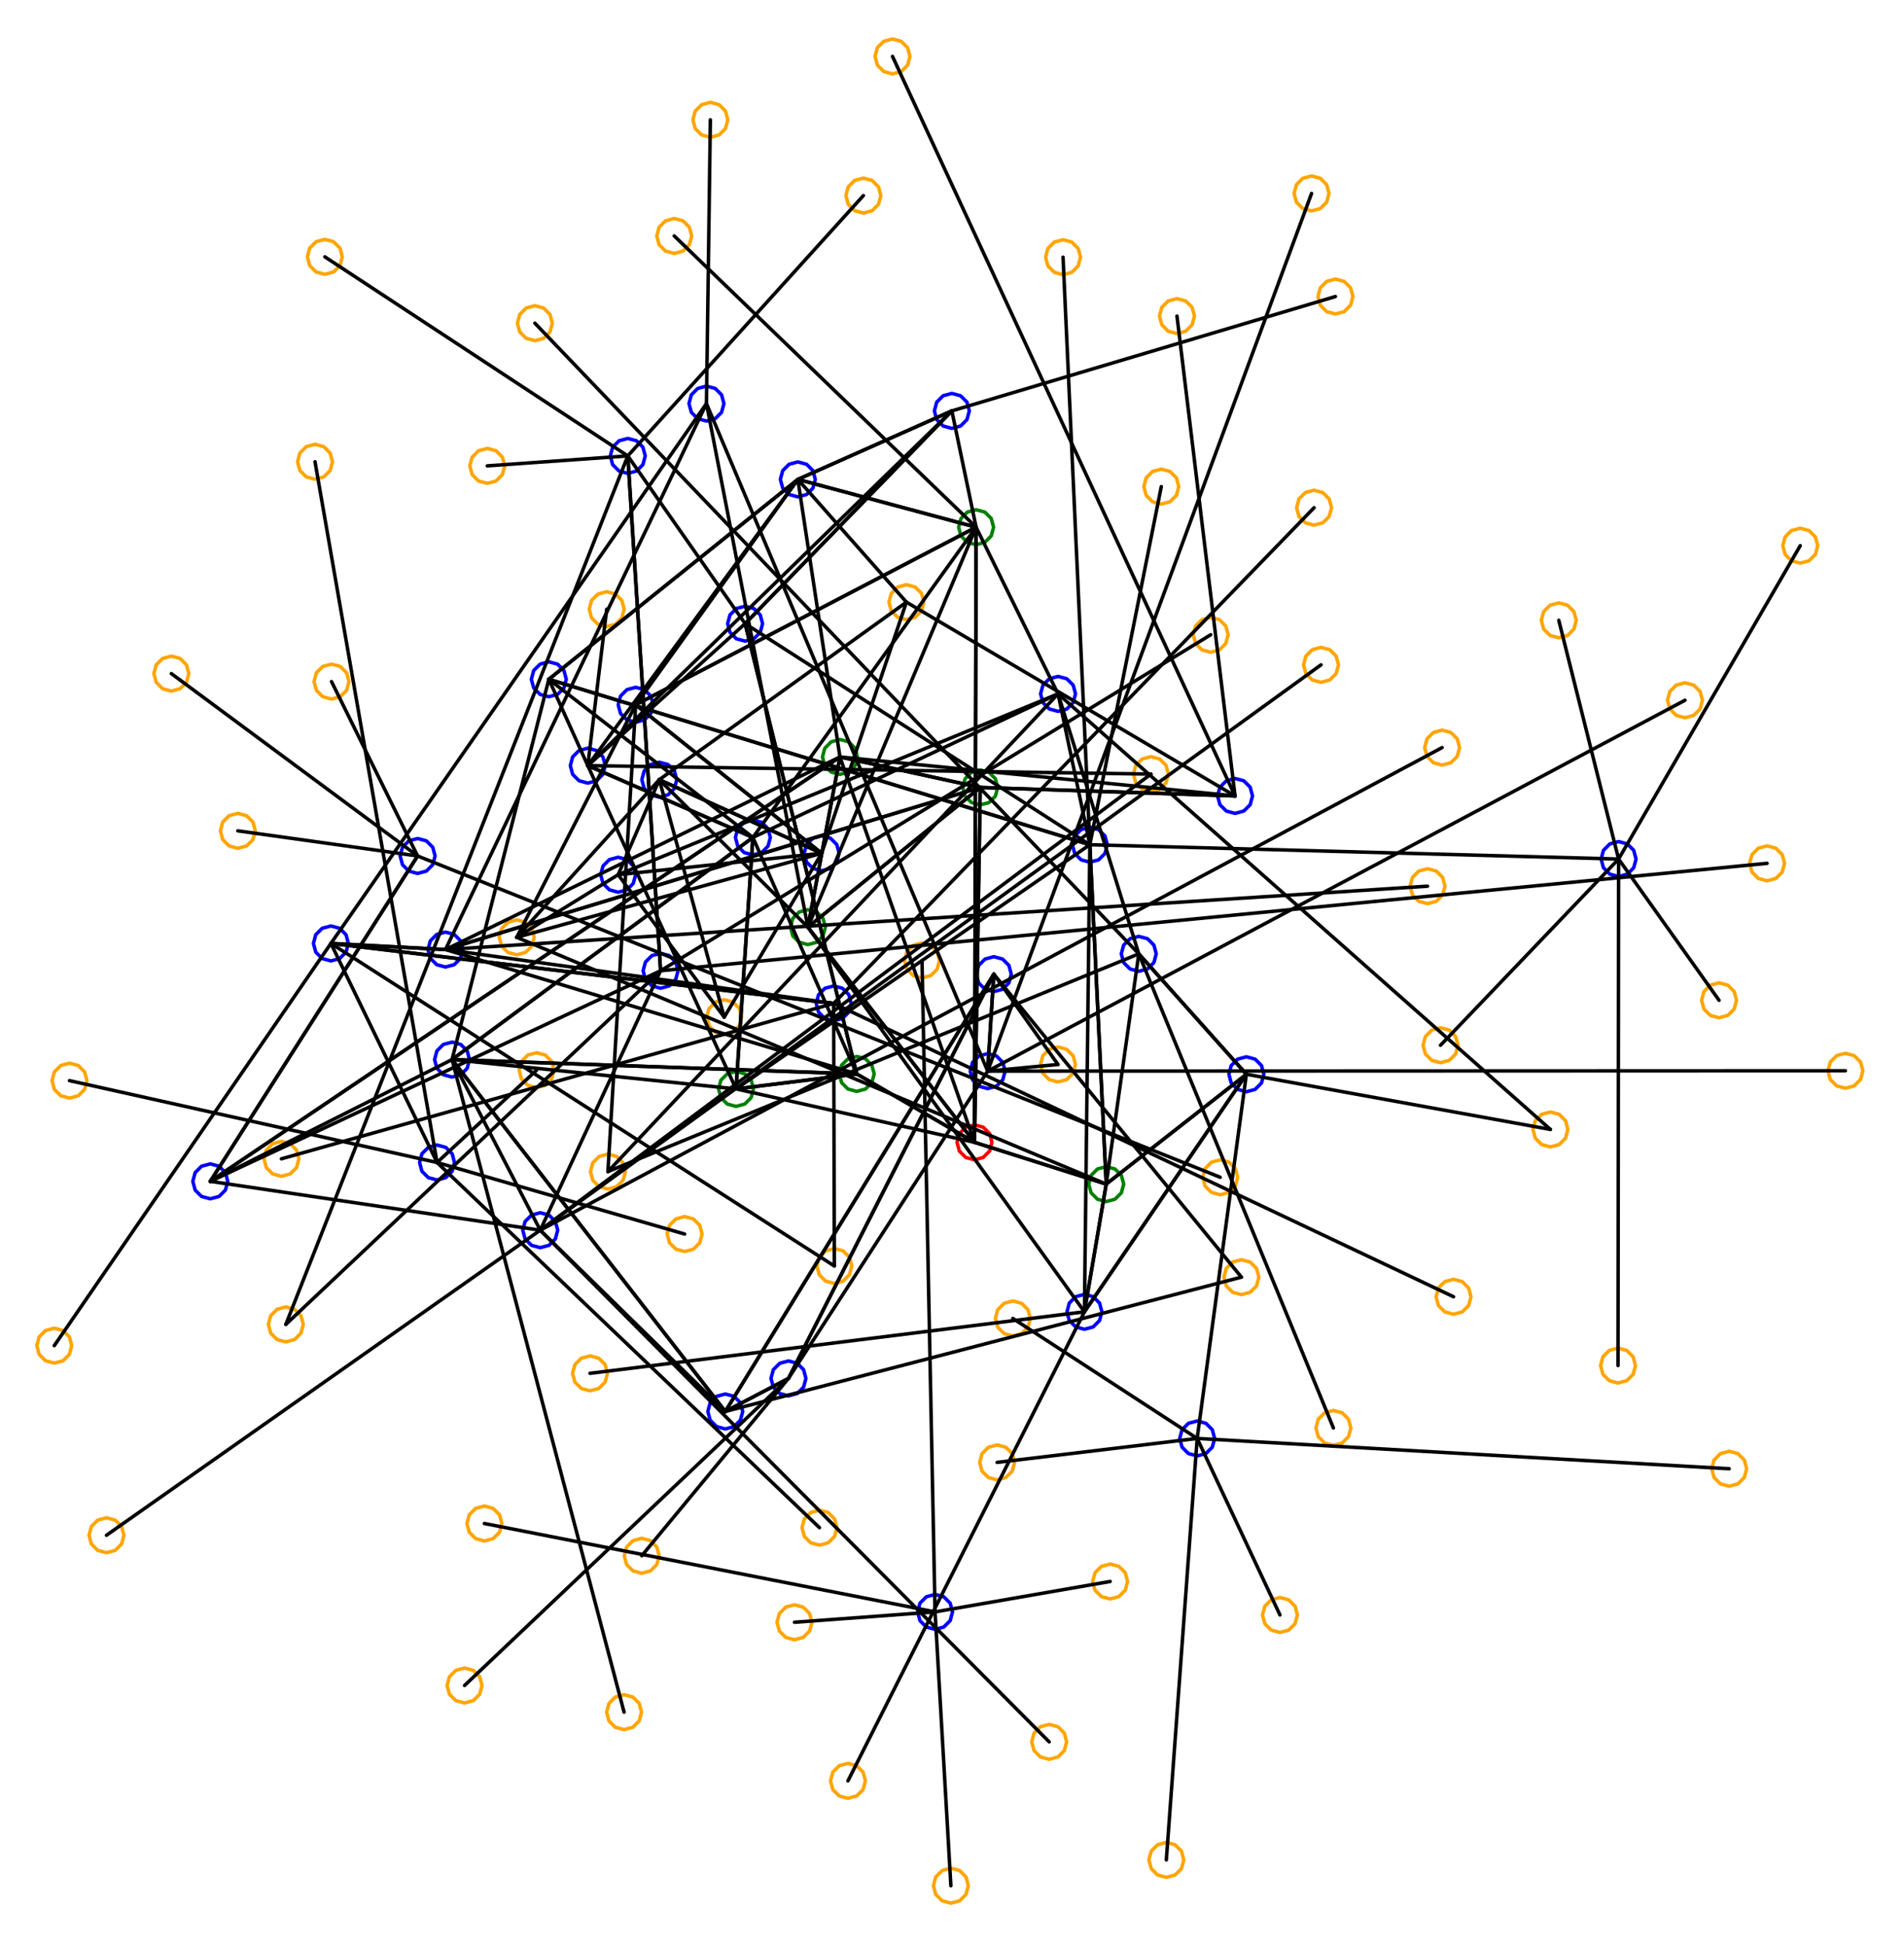 <?xml version="1.0" ?><!DOCTYPE svg  PUBLIC '-//W3C//DTD SVG 1.1//EN'  'http://www.w3.org/Graphics/SVG/1.1/DTD/svg11.dtd'><svg height="557.000" viewBox="-233.000 -354.000 545.000 557.000" width="545.000" xmlns="http://www.w3.org/2000/svg"><line fill="none" stroke="none" stroke-linecap="round" stroke-width="2.0" x1="0.0" x2="0.0" y1="0.0" y2="0.0"/><polygon fill="none" fill-rule="evenodd" points="0.0,0.0 0.0,0.0 0.0,0.0" stroke-linejoin="round"/><line fill="none" stroke="none" stroke-linecap="round" stroke-width="2.0" x1="0.0" x2="0.0" y1="0.0" y2="0.0"/><line fill="none" stroke="none" stroke-linecap="round" stroke-width="2.0" x1="0.0" x2="0.0" y1="0.0" y2="0.0"/><polygon fill="none" fill-rule="evenodd" points="0.0,0.0 0.0,0.0 0.0,0.0" stroke-linejoin="round"/><line fill="none" stroke="none" stroke-linecap="round" stroke-width="2.0" x1="0.0" x2="0.0" y1="0.0" y2="0.0"/><line fill="none" stroke="none" stroke-linecap="round" stroke-width="2.0" x1="0.0" x2="0.0" y1="0.0" y2="0.0"/><polygon fill="none" fill-rule="evenodd" points="0.0,0.0 0.0,0.0 0.0,0.0" stroke-linejoin="round"/><line fill="none" stroke="none" stroke-linecap="round" stroke-width="2.0" x1="0.0" x2="0.0" y1="0.0" y2="0.0"/><line fill="none" stroke="none" stroke-linecap="round" stroke-width="2.0" x1="0.0" x2="0.0" y1="0.0" y2="0.0"/><polygon fill="none" fill-rule="evenodd" points="0.0,0.0 0.0,0.0 0.0,0.0" stroke-linejoin="round"/><line fill="none" stroke="none" stroke-linecap="round" stroke-width="2.0" x1="0.0" x2="0.0" y1="0.0" y2="0.0"/><line fill="none" stroke="none" stroke-linecap="round" stroke-width="2.0" x1="0.0" x2="0.0" y1="0.0" y2="0.0"/><polygon fill="none" fill-rule="evenodd" points="0.0,0.0 0.0,0.0 0.0,0.0" stroke-linejoin="round"/><line fill="none" stroke="none" stroke-linecap="round" stroke-width="2.0" x1="0.0" x2="0.0" y1="0.0" y2="0.0"/><line fill="none" stroke="none" stroke-linecap="round" stroke-width="2.0" x1="0.0" x2="0.0" y1="0.0" y2="0.0"/><polygon fill="none" fill-rule="evenodd" points="0.0,0.0 0.0,0.0 0.0,0.0" stroke-linejoin="round"/><line fill="none" stroke="none" stroke-linecap="round" stroke-width="2.0" x1="0.0" x2="0.0" y1="0.0" y2="0.0"/><line fill="none" stroke="none" stroke-linecap="round" stroke-width="2.0" x1="0.0" x2="0.0" y1="0.0" y2="0.0"/><polygon fill="none" fill-rule="evenodd" points="0.0,0.0 0.0,0.0 0.0,0.0" stroke-linejoin="round"/><line fill="none" stroke="none" stroke-linecap="round" stroke-width="2.0" x1="0.0" x2="0.0" y1="0.0" y2="0.0"/><line fill="none" stroke="none" stroke-linecap="round" stroke-width="2.0" x1="0.0" x2="0.0" y1="0.0" y2="0.0"/><polygon fill="none" fill-rule="evenodd" points="0.0,0.0 0.0,0.0 0.0,0.0" stroke-linejoin="round"/><line fill="none" stroke="none" stroke-linecap="round" stroke-width="2.0" x1="0.0" x2="0.0" y1="0.0" y2="0.0"/><line fill="none" stroke="none" stroke-linecap="round" stroke-width="2.0" x1="0.0" x2="0.0" y1="0.0" y2="0.0"/><polygon fill="none" fill-rule="evenodd" points="0.0,0.0 0.0,0.0 0.0,0.0" stroke-linejoin="round"/><line fill="none" stroke="none" stroke-linecap="round" stroke-width="2.0" x1="0.0" x2="0.0" y1="0.0" y2="0.0"/><line fill="none" stroke="none" stroke-linecap="round" stroke-width="2.0" x1="0.0" x2="0.0" y1="0.0" y2="0.0"/><polygon fill="none" fill-rule="evenodd" points="0.0,0.0 0.0,0.0 0.0,0.0" stroke-linejoin="round"/><line fill="none" stroke="none" stroke-linecap="round" stroke-width="2.0" x1="0.0" x2="0.0" y1="0.0" y2="0.0"/><line fill="none" stroke="none" stroke-linecap="round" stroke-width="2.0" x1="0.0" x2="0.0" y1="0.0" y2="0.0"/><polygon fill="none" fill-rule="evenodd" points="0.0,0.0 0.0,0.0 0.0,0.0" stroke-linejoin="round"/><line fill="none" stroke="none" stroke-linecap="round" stroke-width="2.0" x1="0.0" x2="0.0" y1="0.0" y2="0.0"/><line fill="none" stroke="none" stroke-linecap="round" stroke-width="2.0" x1="0.0" x2="0.0" y1="0.0" y2="0.0"/><polygon fill="none" fill-rule="evenodd" points="0.0,0.0 0.0,0.0 0.0,0.0" stroke-linejoin="round"/><line fill="none" stroke="none" stroke-linecap="round" stroke-width="2.0" x1="0.0" x2="0.0" y1="0.0" y2="0.0"/><line fill="none" stroke="none" stroke-linecap="round" stroke-width="2.0" x1="0.0" x2="0.0" y1="0.0" y2="0.0"/><polygon fill="none" fill-rule="evenodd" points="0.0,0.0 0.0,0.0 0.0,0.0" stroke-linejoin="round"/><line fill="none" stroke="none" stroke-linecap="round" stroke-width="2.0" x1="0.0" x2="0.0" y1="0.0" y2="0.0"/><line fill="none" stroke="none" stroke-linecap="round" stroke-width="2.0" x1="0.0" x2="0.0" y1="0.0" y2="0.0"/><polygon fill="none" fill-rule="evenodd" points="0.0,0.0 0.0,0.0 0.0,0.0" stroke-linejoin="round"/><line fill="none" stroke="none" stroke-linecap="round" stroke-width="2.0" x1="0.0" x2="0.0" y1="0.0" y2="0.0"/><line fill="none" stroke="none" stroke-linecap="round" stroke-width="2.0" x1="0.0" x2="0.0" y1="0.0" y2="0.0"/><polygon fill="none" fill-rule="evenodd" points="0.0,0.0 0.0,0.0 0.0,0.0" stroke-linejoin="round"/><line fill="none" stroke="none" stroke-linecap="round" stroke-width="2.0" x1="0.0" x2="0.0" y1="0.0" y2="0.0"/><line fill="none" stroke="none" stroke-linecap="round" stroke-width="2.0" x1="0.0" x2="0.0" y1="0.0" y2="0.0"/><polygon fill="none" fill-rule="evenodd" points="0.0,0.0 0.0,0.0 0.0,0.0" stroke-linejoin="round"/><line fill="none" stroke="none" stroke-linecap="round" stroke-width="2.0" x1="0.0" x2="0.0" y1="0.0" y2="0.0"/><line fill="none" stroke="none" stroke-linecap="round" stroke-width="2.0" x1="0.0" x2="0.0" y1="0.0" y2="0.0"/><polygon fill="none" fill-rule="evenodd" points="0.0,0.0 0.0,0.0 0.0,0.0" stroke-linejoin="round"/><line fill="none" stroke="none" stroke-linecap="round" stroke-width="2.0" x1="0.0" x2="0.0" y1="0.0" y2="0.0"/><line fill="none" stroke="none" stroke-linecap="round" stroke-width="2.0" x1="0.0" x2="0.0" y1="0.0" y2="0.0"/><polygon fill="none" fill-rule="evenodd" points="0.0,0.0 0.0,0.0 0.0,0.0" stroke-linejoin="round"/><line fill="none" stroke="none" stroke-linecap="round" stroke-width="2.0" x1="0.0" x2="0.0" y1="0.0" y2="0.0"/><line fill="none" stroke="none" stroke-linecap="round" stroke-width="2.0" x1="0.0" x2="0.0" y1="0.0" y2="0.0"/><polygon fill="none" fill-rule="evenodd" points="0.0,0.0 0.0,0.0 0.0,0.0" stroke-linejoin="round"/><line fill="none" stroke="none" stroke-linecap="round" stroke-width="2.0" x1="0.0" x2="0.0" y1="0.0" y2="0.0"/><line fill="none" stroke="none" stroke-linecap="round" stroke-width="2.0" x1="0.0" x2="0.0" y1="0.0" y2="0.0"/><polygon fill="none" fill-rule="evenodd" points="0.0,0.0 0.0,0.0 0.0,0.0" stroke-linejoin="round"/><line fill="none" stroke="none" stroke-linecap="round" stroke-width="2.0" x1="0.0" x2="0.0" y1="0.0" y2="0.0"/><line fill="none" stroke="none" stroke-linecap="round" stroke-width="2.0" x1="0.0" x2="0.0" y1="0.0" y2="0.0"/><polygon fill="none" fill-rule="evenodd" points="0.0,0.0 0.0,0.0 0.0,0.0" stroke-linejoin="round"/><line fill="none" stroke="none" stroke-linecap="round" stroke-width="2.0" x1="0.0" x2="0.0" y1="0.0" y2="0.0"/><line fill="none" stroke="none" stroke-linecap="round" stroke-width="2.0" x1="0.0" x2="0.0" y1="0.0" y2="0.0"/><polygon fill="none" fill-rule="evenodd" points="0.0,0.0 0.0,0.0 0.0,0.0" stroke-linejoin="round"/><line fill="none" stroke="none" stroke-linecap="round" stroke-width="2.0" x1="0.0" x2="0.0" y1="0.0" y2="0.0"/><line fill="none" stroke="none" stroke-linecap="round" stroke-width="2.0" x1="0.0" x2="0.0" y1="0.0" y2="0.0"/><polygon fill="none" fill-rule="evenodd" points="0.0,0.0 0.0,0.0 0.0,0.0" stroke-linejoin="round"/><line fill="none" stroke="none" stroke-linecap="round" stroke-width="2.0" x1="0.0" x2="0.0" y1="0.0" y2="0.0"/><line fill="none" stroke="none" stroke-linecap="round" stroke-width="2.0" x1="0.0" x2="0.0" y1="0.0" y2="0.0"/><polygon fill="none" fill-rule="evenodd" points="0.0,0.0 0.0,0.0 0.0,0.0" stroke-linejoin="round"/><line fill="none" stroke="none" stroke-linecap="round" stroke-width="2.0" x1="0.0" x2="0.0" y1="0.0" y2="0.0"/><line fill="none" stroke="none" stroke-linecap="round" stroke-width="2.0" x1="0.0" x2="0.0" y1="0.0" y2="0.0"/><polygon fill="none" fill-rule="evenodd" points="0.0,0.0 0.0,0.0 0.0,0.0" stroke-linejoin="round"/><line fill="none" stroke="none" stroke-linecap="round" stroke-width="2.0" x1="0.0" x2="0.0" y1="0.0" y2="0.0"/><line fill="none" stroke="none" stroke-linecap="round" stroke-width="2.0" x1="0.0" x2="0.0" y1="0.0" y2="0.0"/><polygon fill="none" fill-rule="evenodd" points="0.0,0.0 0.0,0.0 0.0,0.0" stroke-linejoin="round"/><line fill="none" stroke="none" stroke-linecap="round" stroke-width="2.0" x1="0.0" x2="0.0" y1="0.0" y2="0.0"/><line fill="none" stroke="none" stroke-linecap="round" stroke-width="2.0" x1="0.0" x2="0.0" y1="0.0" y2="0.0"/><polygon fill="none" fill-rule="evenodd" points="0.0,0.0 0.0,0.0 0.0,0.0" stroke-linejoin="round"/><line fill="none" stroke="none" stroke-linecap="round" stroke-width="2.0" x1="0.0" x2="0.0" y1="0.0" y2="0.0"/><line fill="none" stroke="none" stroke-linecap="round" stroke-width="2.0" x1="0.0" x2="0.0" y1="0.0" y2="0.0"/><polygon fill="none" fill-rule="evenodd" points="0.0,0.0 0.0,0.0 0.0,0.0" stroke-linejoin="round"/><line fill="none" stroke="none" stroke-linecap="round" stroke-width="2.0" x1="0.0" x2="0.0" y1="0.0" y2="0.0"/><line fill="none" stroke="none" stroke-linecap="round" stroke-width="2.0" x1="0.0" x2="0.0" y1="0.0" y2="0.0"/><polygon fill="none" fill-rule="evenodd" points="0.0,0.0 0.0,0.0 0.0,0.0" stroke-linejoin="round"/><line fill="none" stroke="none" stroke-linecap="round" stroke-width="2.0" x1="0.0" x2="0.0" y1="0.0" y2="0.0"/><line fill="none" stroke="none" stroke-linecap="round" stroke-width="2.0" x1="0.0" x2="0.0" y1="0.0" y2="0.0"/><polygon fill="none" fill-rule="evenodd" points="0.0,0.0 0.0,0.0 0.0,0.0" stroke-linejoin="round"/><line fill="none" stroke="none" stroke-linecap="round" stroke-width="2.0" x1="0.0" x2="0.0" y1="0.0" y2="0.0"/><line fill="none" stroke="none" stroke-linecap="round" stroke-width="2.0" x1="0.0" x2="0.0" y1="0.0" y2="0.0"/><polygon fill="none" fill-rule="evenodd" points="0.0,0.0 0.0,0.0 0.0,0.0" stroke-linejoin="round"/><line fill="none" stroke="none" stroke-linecap="round" stroke-width="2.0" x1="0.0" x2="0.0" y1="0.0" y2="0.0"/><line fill="none" stroke="none" stroke-linecap="round" stroke-width="2.0" x1="0.0" x2="0.0" y1="0.0" y2="0.0"/><polygon fill="none" fill-rule="evenodd" points="0.0,0.0 0.0,0.0 0.0,0.0" stroke-linejoin="round"/><line fill="none" stroke="none" stroke-linecap="round" stroke-width="2.0" x1="0.0" x2="0.0" y1="0.0" y2="0.0"/><line fill="none" stroke="none" stroke-linecap="round" stroke-width="2.0" x1="0.0" x2="0.0" y1="0.0" y2="0.0"/><polygon fill="none" fill-rule="evenodd" points="0.0,0.0 0.0,0.0 0.0,0.0" stroke-linejoin="round"/><line fill="none" stroke="none" stroke-linecap="round" stroke-width="2.0" x1="0.0" x2="0.0" y1="0.0" y2="0.0"/><line fill="none" stroke="none" stroke-linecap="round" stroke-width="2.0" x1="0.0" x2="0.0" y1="0.0" y2="0.0"/><polygon fill="none" fill-rule="evenodd" points="0.0,0.0 0.0,0.0 0.0,0.0" stroke-linejoin="round"/><line fill="none" stroke="none" stroke-linecap="round" stroke-width="2.0" x1="0.0" x2="0.0" y1="0.0" y2="0.0"/><line fill="none" stroke="none" stroke-linecap="round" stroke-width="2.0" x1="0.0" x2="0.0" y1="0.0" y2="0.0"/><polygon fill="none" fill-rule="evenodd" points="0.0,0.0 0.0,0.0 0.0,0.0" stroke-linejoin="round"/><line fill="none" stroke="none" stroke-linecap="round" stroke-width="2.0" x1="0.0" x2="0.0" y1="0.0" y2="0.0"/><line fill="none" stroke="none" stroke-linecap="round" stroke-width="2.0" x1="0.0" x2="0.0" y1="0.0" y2="0.0"/><polygon fill="none" fill-rule="evenodd" points="0.0,0.0 0.0,0.0 0.0,0.0" stroke-linejoin="round"/><line fill="none" stroke="none" stroke-linecap="round" stroke-width="2.0" x1="0.0" x2="0.0" y1="0.0" y2="0.0"/><line fill="none" stroke="none" stroke-linecap="round" stroke-width="2.0" x1="0.0" x2="0.0" y1="0.0" y2="0.0"/><polygon fill="none" fill-rule="evenodd" points="0.0,0.0 0.0,0.0 0.0,0.0" stroke-linejoin="round"/><line fill="none" stroke="none" stroke-linecap="round" stroke-width="2.0" x1="0.0" x2="0.0" y1="0.0" y2="0.0"/><line fill="none" stroke="none" stroke-linecap="round" stroke-width="2.0" x1="0.0" x2="0.0" y1="0.0" y2="0.0"/><polygon fill="none" fill-rule="evenodd" points="0.0,0.0 0.0,0.0 0.0,0.0" stroke-linejoin="round"/><line fill="none" stroke="none" stroke-linecap="round" stroke-width="2.0" x1="0.0" x2="0.0" y1="0.0" y2="0.0"/><line fill="none" stroke="none" stroke-linecap="round" stroke-width="2.0" x1="0.0" x2="0.0" y1="0.0" y2="0.0"/><polygon fill="none" fill-rule="evenodd" points="0.0,0.0 0.0,0.0 0.0,0.0" stroke-linejoin="round"/><line fill="none" stroke="none" stroke-linecap="round" stroke-width="2.0" x1="0.0" x2="0.0" y1="0.0" y2="0.0"/><line fill="none" stroke="none" stroke-linecap="round" stroke-width="2.0" x1="0.0" x2="0.0" y1="0.0" y2="0.0"/><polygon fill="none" fill-rule="evenodd" points="0.0,0.0 0.0,0.0 0.0,0.0" stroke-linejoin="round"/><line fill="none" stroke="none" stroke-linecap="round" stroke-width="2.0" x1="0.0" x2="0.0" y1="0.0" y2="0.0"/><line fill="none" stroke="none" stroke-linecap="round" stroke-width="2.0" x1="0.0" x2="0.0" y1="0.0" y2="0.0"/><polygon fill="none" fill-rule="evenodd" points="0.0,0.0 0.0,0.0 0.0,0.0" stroke-linejoin="round"/><line fill="none" stroke="none" stroke-linecap="round" stroke-width="2.0" x1="0.0" x2="0.0" y1="0.0" y2="0.0"/><line fill="none" stroke="none" stroke-linecap="round" stroke-width="2.0" x1="0.0" x2="0.0" y1="0.0" y2="0.0"/><polygon fill="none" fill-rule="evenodd" points="0.0,0.0 0.0,0.0 0.0,0.0" stroke-linejoin="round"/><line fill="none" stroke="none" stroke-linecap="round" stroke-width="2.0" x1="0.0" x2="0.0" y1="0.0" y2="0.0"/><line fill="none" stroke="none" stroke-linecap="round" stroke-width="2.0" x1="0.0" x2="0.0" y1="0.0" y2="0.0"/><polygon fill="none" fill-rule="evenodd" points="0.0,0.0 0.0,0.0 0.0,0.0" stroke-linejoin="round"/><line fill="none" stroke="none" stroke-linecap="round" stroke-width="2.0" x1="0.0" x2="0.0" y1="0.0" y2="0.0"/><line fill="none" stroke="none" stroke-linecap="round" stroke-width="2.0" x1="0.0" x2="0.0" y1="0.0" y2="0.0"/><polygon fill="none" fill-rule="evenodd" points="0.0,0.0 0.0,0.0 0.0,0.0" stroke-linejoin="round"/><line fill="none" stroke="none" stroke-linecap="round" stroke-width="2.0" x1="0.0" x2="0.0" y1="0.0" y2="0.0"/><line fill="none" stroke="none" stroke-linecap="round" stroke-width="2.0" x1="0.0" x2="0.0" y1="0.0" y2="0.0"/><polygon fill="none" fill-rule="evenodd" points="0.0,0.0 0.0,0.0 0.0,0.0" stroke-linejoin="round"/><line fill="none" stroke="none" stroke-linecap="round" stroke-width="2.0" x1="0.0" x2="0.0" y1="0.0" y2="0.0"/><line fill="none" stroke="none" stroke-linecap="round" stroke-width="2.0" x1="0.0" x2="0.0" y1="0.0" y2="0.0"/><polygon fill="none" fill-rule="evenodd" points="0.0,0.0 0.0,0.0 0.0,0.0" stroke-linejoin="round"/><line fill="none" stroke="none" stroke-linecap="round" stroke-width="2.0" x1="0.0" x2="0.0" y1="0.0" y2="0.0"/><line fill="none" stroke="none" stroke-linecap="round" stroke-width="2.0" x1="0.0" x2="0.0" y1="0.0" y2="0.0"/><polygon fill="none" fill-rule="evenodd" points="0.0,0.0 0.0,0.0 0.0,0.0" stroke-linejoin="round"/><line fill="none" stroke="none" stroke-linecap="round" stroke-width="2.0" x1="0.0" x2="0.0" y1="0.0" y2="0.0"/><line fill="none" stroke="none" stroke-linecap="round" stroke-width="2.0" x1="0.0" x2="0.0" y1="0.0" y2="0.0"/><polygon fill="none" fill-rule="evenodd" points="0.0,0.0 0.0,0.0 0.0,0.0" stroke-linejoin="round"/><line fill="none" stroke="none" stroke-linecap="round" stroke-width="2.0" x1="0.0" x2="0.0" y1="0.0" y2="0.0"/><line fill="none" stroke="none" stroke-linecap="round" stroke-width="2.0" x1="0.0" x2="0.0" y1="0.0" y2="0.0"/><polygon fill="none" fill-rule="evenodd" points="0.0,0.0 0.0,0.0 0.0,0.0" stroke-linejoin="round"/><line fill="none" stroke="none" stroke-linecap="round" stroke-width="2.0" x1="0.0" x2="0.0" y1="0.0" y2="0.0"/><line fill="none" stroke="none" stroke-linecap="round" stroke-width="2.0" x1="0.0" x2="0.0" y1="0.0" y2="0.0"/><polygon fill="none" fill-rule="evenodd" points="0.0,0.0 0.0,0.0 0.0,0.0" stroke-linejoin="round"/><line fill="none" stroke="none" stroke-linecap="round" stroke-width="2.0" x1="0.0" x2="0.0" y1="0.0" y2="0.0"/><line fill="none" stroke="none" stroke-linecap="round" stroke-width="2.0" x1="0.0" x2="0.0" y1="0.0" y2="0.0"/><polygon fill="none" fill-rule="evenodd" points="0.0,0.0 0.0,0.0 0.0,0.0" stroke-linejoin="round"/><line fill="none" stroke="none" stroke-linecap="round" stroke-width="2.0" x1="0.0" x2="0.0" y1="0.0" y2="0.0"/><line fill="none" stroke="none" stroke-linecap="round" stroke-width="2.0" x1="0.0" x2="0.0" y1="0.0" y2="0.0"/><polygon fill="none" fill-rule="evenodd" points="0.0,0.0 0.0,0.0 0.0,0.0" stroke-linejoin="round"/><line fill="none" stroke="none" stroke-linecap="round" stroke-width="2.0" x1="0.0" x2="0.0" y1="0.0" y2="0.0"/><line fill="none" stroke="none" stroke-linecap="round" stroke-width="2.0" x1="0.0" x2="0.0" y1="0.0" y2="0.0"/><polygon fill="none" fill-rule="evenodd" points="0.0,0.0 0.0,0.0 0.0,0.0" stroke-linejoin="round"/><line fill="none" stroke="none" stroke-linecap="round" stroke-width="2.0" x1="0.0" x2="0.0" y1="0.0" y2="0.0"/><line fill="none" stroke="none" stroke-linecap="round" stroke-width="2.0" x1="0.0" x2="0.0" y1="0.0" y2="0.0"/><polygon fill="none" fill-rule="evenodd" points="0.0,0.0 0.0,0.0 0.0,0.0" stroke-linejoin="round"/><line fill="none" stroke="none" stroke-linecap="round" stroke-width="2.0" x1="0.0" x2="0.0" y1="0.0" y2="0.0"/><line fill="none" stroke="none" stroke-linecap="round" stroke-width="2.0" x1="0.0" x2="0.0" y1="0.0" y2="0.0"/><polygon fill="none" fill-rule="evenodd" points="0.0,0.0 0.0,0.0 0.0,0.0" stroke-linejoin="round"/><line fill="none" stroke="none" stroke-linecap="round" stroke-width="2.0" x1="0.0" x2="0.0" y1="0.0" y2="0.0"/><line fill="none" stroke="none" stroke-linecap="round" stroke-width="2.0" x1="0.0" x2="0.0" y1="0.0" y2="0.0"/><polygon fill="none" fill-rule="evenodd" points="0.0,0.0 0.0,0.0 0.0,0.0" stroke-linejoin="round"/><line fill="none" stroke="none" stroke-linecap="round" stroke-width="2.0" x1="0.0" x2="0.0" y1="0.0" y2="0.0"/><line fill="none" stroke="none" stroke-linecap="round" stroke-width="2.0" x1="0.0" x2="0.0" y1="0.0" y2="0.0"/><polygon fill="none" fill-rule="evenodd" points="0.0,0.0 0.0,0.0 0.0,0.0" stroke-linejoin="round"/><line fill="none" stroke="none" stroke-linecap="round" stroke-width="2.0" x1="0.0" x2="0.0" y1="0.0" y2="0.0"/><line fill="none" stroke="none" stroke-linecap="round" stroke-width="2.0" x1="0.0" x2="0.0" y1="0.0" y2="0.0"/><polygon fill="none" fill-rule="evenodd" points="0.0,0.0 0.0,0.0 0.0,0.0" stroke-linejoin="round"/><line fill="none" stroke="none" stroke-linecap="round" stroke-width="2.0" x1="0.0" x2="0.0" y1="0.0" y2="0.0"/><line fill="none" stroke="none" stroke-linecap="round" stroke-width="2.0" x1="0.0" x2="0.0" y1="0.0" y2="0.0"/><polygon fill="none" fill-rule="evenodd" points="0.0,0.0 0.0,0.0 0.0,0.0" stroke-linejoin="round"/><line fill="none" stroke="none" stroke-linecap="round" stroke-width="2.0" x1="0.0" x2="0.0" y1="0.0" y2="0.0"/><line fill="none" stroke="none" stroke-linecap="round" stroke-width="2.0" x1="0.0" x2="0.0" y1="0.0" y2="0.0"/><polygon fill="none" fill-rule="evenodd" points="0.0,0.0 0.0,0.0 0.0,0.0" stroke-linejoin="round"/><line fill="none" stroke="none" stroke-linecap="round" stroke-width="2.0" x1="0.0" x2="0.0" y1="0.0" y2="0.0"/><line fill="none" stroke="none" stroke-linecap="round" stroke-width="2.0" x1="0.0" x2="0.0" y1="0.0" y2="0.0"/><polygon fill="none" fill-rule="evenodd" points="0.0,0.0 0.0,0.0 0.0,0.0" stroke-linejoin="round"/><line fill="none" stroke="none" stroke-linecap="round" stroke-width="2.0" x1="0.0" x2="0.0" y1="0.0" y2="0.0"/><line fill="none" stroke="none" stroke-linecap="round" stroke-width="2.0" x1="0.0" x2="0.0" y1="0.0" y2="0.0"/><polygon fill="none" fill-rule="evenodd" points="0.0,0.0 0.0,0.0 0.0,0.0" stroke-linejoin="round"/><line fill="none" stroke="none" stroke-linecap="round" stroke-width="2.0" x1="0.0" x2="0.0" y1="0.0" y2="0.0"/><line fill="none" stroke="none" stroke-linecap="round" stroke-width="2.0" x1="0.0" x2="0.0" y1="0.0" y2="0.0"/><polygon fill="none" fill-rule="evenodd" points="0.0,0.0 0.0,0.0 0.0,0.0" stroke-linejoin="round"/><line fill="none" stroke="none" stroke-linecap="round" stroke-width="2.0" x1="0.0" x2="0.0" y1="0.0" y2="0.0"/><line fill="none" stroke="none" stroke-linecap="round" stroke-width="2.0" x1="0.0" x2="0.0" y1="0.0" y2="0.0"/><polygon fill="none" fill-rule="evenodd" points="0.0,0.0 0.0,0.0 0.0,0.0" stroke-linejoin="round"/><line fill="none" stroke="none" stroke-linecap="round" stroke-width="2.0" x1="0.0" x2="0.0" y1="0.0" y2="0.0"/><line fill="none" stroke="none" stroke-linecap="round" stroke-width="2.0" x1="0.0" x2="0.0" y1="0.0" y2="0.0"/><polygon fill="none" fill-rule="evenodd" points="0.0,0.0 0.0,0.0 0.0,0.0" stroke-linejoin="round"/><line fill="none" stroke="none" stroke-linecap="round" stroke-width="2.0" x1="0.0" x2="0.0" y1="0.0" y2="0.0"/><line fill="none" stroke="none" stroke-linecap="round" stroke-width="2.0" x1="0.0" x2="0.0" y1="0.0" y2="0.0"/><polygon fill="none" fill-rule="evenodd" points="0.0,0.0 0.0,0.0 0.0,0.0" stroke-linejoin="round"/><line fill="none" stroke="none" stroke-linecap="round" stroke-width="2.0" x1="0.0" x2="0.0" y1="0.0" y2="0.0"/><line fill="none" stroke="none" stroke-linecap="round" stroke-width="2.0" x1="0.0" x2="0.0" y1="0.0" y2="0.0"/><polygon fill="none" fill-rule="evenodd" points="0.0,0.0 0.0,0.0 0.0,0.0" stroke-linejoin="round"/><line fill="none" stroke="none" stroke-linecap="round" stroke-width="2.0" x1="0.0" x2="0.0" y1="0.0" y2="0.0"/><line fill="none" stroke="none" stroke-linecap="round" stroke-width="2.0" x1="0.0" x2="0.0" y1="0.0" y2="0.0"/><polygon fill="none" fill-rule="evenodd" points="0.0,0.0 0.0,0.0 0.0,0.0" stroke-linejoin="round"/><line fill="none" stroke="none" stroke-linecap="round" stroke-width="2.0" x1="0.0" x2="0.0" y1="0.0" y2="0.0"/><line fill="none" stroke="none" stroke-linecap="round" stroke-width="2.0" x1="0.0" x2="0.0" y1="0.0" y2="0.0"/><polygon fill="none" fill-rule="evenodd" points="0.0,0.0 0.0,0.0 0.0,0.0" stroke-linejoin="round"/><line fill="none" stroke="none" stroke-linecap="round" stroke-width="2.0" x1="0.0" x2="0.0" y1="0.0" y2="0.0"/><line fill="none" stroke="none" stroke-linecap="round" stroke-width="2.0" x1="0.0" x2="0.0" y1="0.0" y2="0.0"/><polygon fill="none" fill-rule="evenodd" points="0.0,0.0 0.0,0.0 0.0,0.0" stroke-linejoin="round"/><line fill="none" stroke="none" stroke-linecap="round" stroke-width="2.0" x1="0.0" x2="0.0" y1="0.0" y2="0.0"/><line fill="none" stroke="none" stroke-linecap="round" stroke-width="2.0" x1="0.0" x2="0.0" y1="0.0" y2="0.0"/><polygon fill="none" fill-rule="evenodd" points="0.0,0.0 0.0,0.0 0.0,0.0" stroke-linejoin="round"/><line fill="none" stroke="none" stroke-linecap="round" stroke-width="2.0" x1="0.0" x2="0.0" y1="0.0" y2="0.0"/><line fill="none" stroke="none" stroke-linecap="round" stroke-width="2.0" x1="0.0" x2="0.0" y1="0.0" y2="0.0"/><polygon fill="none" fill-rule="evenodd" points="0.0,0.0 0.0,0.0 0.0,0.0" stroke-linejoin="round"/><line fill="none" stroke="none" stroke-linecap="round" stroke-width="2.0" x1="0.0" x2="0.0" y1="0.0" y2="0.0"/><line fill="none" stroke="none" stroke-linecap="round" stroke-width="2.0" x1="0.0" x2="0.0" y1="0.0" y2="0.0"/><polygon fill="none" fill-rule="evenodd" points="0.0,0.0 0.0,0.0 0.0,0.0" stroke-linejoin="round"/><line fill="none" stroke="none" stroke-linecap="round" stroke-width="2.0" x1="0.0" x2="0.0" y1="0.0" y2="0.0"/><line fill="none" stroke="none" stroke-linecap="round" stroke-width="2.0" x1="0.0" x2="0.0" y1="0.0" y2="0.0"/><polygon fill="none" fill-rule="evenodd" points="0.0,0.0 0.0,0.0 0.0,0.0" stroke-linejoin="round"/><line fill="none" stroke="none" stroke-linecap="round" stroke-width="2.0" x1="0.0" x2="0.0" y1="0.0" y2="0.0"/><line fill="none" stroke="none" stroke-linecap="round" stroke-width="2.0" x1="0.0" x2="0.0" y1="0.0" y2="0.0"/><polygon fill="none" fill-rule="evenodd" points="0.0,0.0 0.0,0.0 0.0,0.0" stroke-linejoin="round"/><line fill="none" stroke="none" stroke-linecap="round" stroke-width="2.0" x1="0.0" x2="0.0" y1="0.0" y2="0.0"/><line fill="none" stroke="none" stroke-linecap="round" stroke-width="2.0" x1="0.0" x2="0.0" y1="0.0" y2="0.0"/><polygon fill="none" fill-rule="evenodd" points="0.0,0.0 0.0,0.0 0.0,0.0" stroke-linejoin="round"/><line fill="none" stroke="none" stroke-linecap="round" stroke-width="2.0" x1="0.0" x2="0.0" y1="0.0" y2="0.0"/><line fill="none" stroke="none" stroke-linecap="round" stroke-width="2.0" x1="0.0" x2="0.0" y1="0.0" y2="0.0"/><polygon fill="none" fill-rule="evenodd" points="0.0,0.0 0.0,0.0 0.0,0.0" stroke-linejoin="round"/><line fill="none" stroke="none" stroke-linecap="round" stroke-width="2.0" x1="0.0" x2="0.0" y1="0.0" y2="0.0"/><line fill="none" stroke="none" stroke-linecap="round" stroke-width="2.0" x1="0.0" x2="0.0" y1="0.0" y2="0.0"/><polygon fill="none" fill-rule="evenodd" points="0.0,0.0 0.0,0.0 0.0,0.0" stroke-linejoin="round"/><line fill="none" stroke="none" stroke-linecap="round" stroke-width="2.0" x1="0.0" x2="0.0" y1="0.0" y2="0.0"/><line fill="none" stroke="none" stroke-linecap="round" stroke-width="2.0" x1="0.0" x2="0.0" y1="0.0" y2="0.0"/><polygon fill="none" fill-rule="evenodd" points="0.0,0.0 0.0,0.0 0.0,0.0" stroke-linejoin="round"/><line fill="none" stroke="none" stroke-linecap="round" stroke-width="2.0" x1="0.0" x2="0.0" y1="0.0" y2="0.0"/><line fill="none" stroke="none" stroke-linecap="round" stroke-width="2.0" x1="0.0" x2="0.0" y1="0.0" y2="0.0"/><polygon fill="none" fill-rule="evenodd" points="0.0,0.0 0.0,0.0 0.0,0.0" stroke-linejoin="round"/><line fill="none" stroke="none" stroke-linecap="round" stroke-width="2.0" x1="0.0" x2="0.0" y1="0.0" y2="0.0"/><line fill="none" stroke="none" stroke-linecap="round" stroke-width="2.0" x1="0.0" x2="0.0" y1="0.0" y2="0.0"/><polygon fill="none" fill-rule="evenodd" points="0.0,0.0 0.0,0.0 0.0,0.0" stroke-linejoin="round"/><line fill="none" stroke="none" stroke-linecap="round" stroke-width="2.0" x1="0.0" x2="0.0" y1="0.0" y2="0.0"/><line fill="none" stroke="none" stroke-linecap="round" stroke-width="2.0" x1="0.0" x2="0.0" y1="0.0" y2="0.0"/><polygon fill="none" fill-rule="evenodd" points="0.0,0.0 0.0,0.0 0.0,0.0" stroke-linejoin="round"/><line fill="none" stroke="none" stroke-linecap="round" stroke-width="2.0" x1="0.0" x2="0.0" y1="0.0" y2="0.0"/><line fill="none" stroke="none" stroke-linecap="round" stroke-width="2.0" x1="0.0" x2="0.0" y1="0.0" y2="0.0"/><polygon fill="none" fill-rule="evenodd" points="0.0,0.0 0.0,0.0 0.0,0.0" stroke-linejoin="round"/><line fill="none" stroke="none" stroke-linecap="round" stroke-width="2.0" x1="0.0" x2="0.0" y1="0.0" y2="0.0"/><line fill="none" stroke="none" stroke-linecap="round" stroke-width="2.0" x1="0.0" x2="0.0" y1="0.0" y2="0.0"/><polygon fill="none" fill-rule="evenodd" points="0.0,0.0 0.0,0.0 0.0,0.0" stroke-linejoin="round"/><line fill="none" stroke="none" stroke-linecap="round" stroke-width="2.0" x1="0.0" x2="0.0" y1="0.0" y2="0.0"/><line fill="none" stroke="none" stroke-linecap="round" stroke-width="2.0" x1="0.0" x2="0.0" y1="0.0" y2="0.0"/><polygon fill="none" fill-rule="evenodd" points="0.0,0.0 0.0,0.0 0.0,0.0" stroke-linejoin="round"/><line fill="none" stroke="none" stroke-linecap="round" stroke-width="2.0" x1="0.0" x2="0.0" y1="0.0" y2="0.0"/><line fill="none" stroke="none" stroke-linecap="round" stroke-width="2.0" x1="0.0" x2="0.0" y1="0.0" y2="0.0"/><polygon fill="none" fill-rule="evenodd" points="0.0,0.0 0.0,0.0 0.0,0.0" stroke-linejoin="round"/><line fill="none" stroke="none" stroke-linecap="round" stroke-width="2.0" x1="0.0" x2="0.0" y1="0.0" y2="0.0"/><line fill="none" stroke="none" stroke-linecap="round" stroke-width="2.0" x1="0.0" x2="0.0" y1="0.0" y2="0.0"/><polygon fill="none" fill-rule="evenodd" points="0.0,0.0 0.0,0.0 0.0,0.0" stroke-linejoin="round"/><line fill="none" stroke="none" stroke-linecap="round" stroke-width="2.0" x1="0.0" x2="0.0" y1="0.0" y2="0.0"/><line fill="none" stroke="none" stroke-linecap="round" stroke-width="2.0" x1="0.0" x2="0.0" y1="0.0" y2="0.0"/><polygon fill="none" fill-rule="evenodd" points="0.0,0.0 0.0,0.0 0.0,0.0" stroke-linejoin="round"/><line fill="none" stroke="none" stroke-linecap="round" stroke-width="2.0" x1="0.0" x2="0.0" y1="0.0" y2="0.0"/><line fill="none" stroke="none" stroke-linecap="round" stroke-width="2.0" x1="0.0" x2="0.0" y1="0.0" y2="0.0"/><polygon fill="none" fill-rule="evenodd" points="0.0,0.0 0.0,0.0 0.0,0.0" stroke-linejoin="round"/><line fill="none" stroke="none" stroke-linecap="round" stroke-width="2.0" x1="0.0" x2="0.0" y1="0.0" y2="0.0"/><line fill="none" stroke="none" stroke-linecap="round" stroke-width="2.0" x1="0.0" x2="0.0" y1="0.0" y2="0.0"/><polygon fill="none" fill-rule="evenodd" points="0.0,0.0 0.0,0.0 0.0,0.0" stroke-linejoin="round"/><line fill="none" stroke="none" stroke-linecap="round" stroke-width="2.0" x1="0.0" x2="0.0" y1="0.0" y2="0.0"/><line fill="none" stroke="none" stroke-linecap="round" stroke-width="2.0" x1="0.0" x2="0.0" y1="0.0" y2="0.0"/><polygon fill="none" fill-rule="evenodd" points="0.0,0.0 0.0,0.0 0.0,0.0" stroke-linejoin="round"/><line fill="none" stroke="none" stroke-linecap="round" stroke-width="2.0" x1="0.0" x2="0.0" y1="0.0" y2="0.0"/><line fill="none" stroke="none" stroke-linecap="round" stroke-width="2.0" x1="0.0" x2="0.0" y1="0.0" y2="0.0"/><polygon fill="none" fill-rule="evenodd" points="0.0,0.0 0.0,0.0 0.0,0.0" stroke-linejoin="round"/><line fill="none" stroke="none" stroke-linecap="round" stroke-width="2.0" x1="0.0" x2="0.0" y1="0.0" y2="0.0"/><line fill="none" stroke="none" stroke-linecap="round" stroke-width="2.0" x1="0.0" x2="0.0" y1="0.0" y2="0.0"/><polygon fill="none" fill-rule="evenodd" points="0.0,0.0 0.0,0.0 0.0,0.0" stroke-linejoin="round"/><line fill="none" stroke="none" stroke-linecap="round" stroke-width="2.0" x1="0.0" x2="0.0" y1="0.0" y2="0.0"/><line fill="none" stroke="none" stroke-linecap="round" stroke-width="2.0" x1="0.0" x2="0.0" y1="0.0" y2="0.0"/><polygon fill="none" fill-rule="evenodd" points="0.0,0.0 0.0,0.0 0.0,0.0" stroke-linejoin="round"/><line fill="none" stroke="none" stroke-linecap="round" stroke-width="2.0" x1="0.0" x2="0.0" y1="0.0" y2="0.0"/><line fill="none" stroke="none" stroke-linecap="round" stroke-width="2.0" x1="0.0" x2="0.0" y1="0.0" y2="0.0"/><polygon fill="none" fill-rule="evenodd" points="0.0,0.0 0.0,0.0 0.0,0.0" stroke-linejoin="round"/><line fill="none" stroke="none" stroke-linecap="round" stroke-width="2.0" x1="0.0" x2="0.0" y1="0.0" y2="0.0"/><line fill="none" stroke="none" stroke-linecap="round" stroke-width="2.0" x1="0.0" x2="0.0" y1="0.0" y2="0.0"/><polygon fill="none" fill-rule="evenodd" points="0.0,0.0 0.0,0.0 0.0,0.0" stroke-linejoin="round"/><line fill="none" stroke="none" stroke-linecap="round" stroke-width="2.0" x1="0.0" x2="0.0" y1="0.0" y2="0.0"/><line fill="none" stroke="none" stroke-linecap="round" stroke-width="2.0" x1="0.0" x2="0.0" y1="0.0" y2="0.0"/><polygon fill="none" fill-rule="evenodd" points="0.0,0.0 0.0,0.0 0.0,0.0" stroke-linejoin="round"/><line fill="none" stroke="none" stroke-linecap="round" stroke-width="2.0" x1="0.0" x2="0.0" y1="0.0" y2="0.0"/><line fill="none" stroke="none" stroke-linecap="round" stroke-width="2.0" x1="0.0" x2="0.0" y1="0.0" y2="0.0"/><polygon fill="none" fill-rule="evenodd" points="0.0,0.0 0.0,0.0 0.0,0.0" stroke-linejoin="round"/><line fill="none" stroke="none" stroke-linecap="round" stroke-width="2.0" x1="0.0" x2="0.0" y1="0.0" y2="0.0"/><line fill="none" stroke="none" stroke-linecap="round" stroke-width="2.0" x1="0.0" x2="0.0" y1="0.0" y2="0.0"/><polygon fill="none" fill-rule="evenodd" points="0.0,0.0 0.0,0.0 0.0,0.0" stroke-linejoin="round"/><line fill="none" stroke="none" stroke-linecap="round" stroke-width="2.0" x1="0.0" x2="0.0" y1="0.0" y2="0.0"/><line fill="none" stroke="none" stroke-linecap="round" stroke-width="2.0" x1="0.0" x2="0.0" y1="0.0" y2="0.0"/><polygon fill="none" fill-rule="evenodd" points="0.0,0.0 0.0,0.0 0.0,0.0" stroke-linejoin="round"/><line fill="none" stroke="none" stroke-linecap="round" stroke-width="2.0" x1="0.0" x2="0.0" y1="0.0" y2="0.0"/><line fill="none" stroke="none" stroke-linecap="round" stroke-width="2.0" x1="0.0" x2="0.0" y1="0.0" y2="0.0"/><polygon fill="none" fill-rule="evenodd" points="0.0,0.0 0.0,0.0 0.0,0.0" stroke-linejoin="round"/><line fill="none" stroke="none" stroke-linecap="round" stroke-width="2.0" x1="0.0" x2="0.0" y1="0.0" y2="0.0"/><line fill="none" stroke="none" stroke-linecap="round" stroke-width="2.0" x1="0.0" x2="0.0" y1="0.0" y2="0.0"/><polygon fill="none" fill-rule="evenodd" points="0.0,0.0 0.0,0.0 0.0,0.0" stroke-linejoin="round"/><line fill="none" stroke="none" stroke-linecap="round" stroke-width="2.0" x1="0.0" x2="0.0" y1="0.0" y2="0.0"/><line fill="none" stroke="none" stroke-linecap="round" stroke-width="2.0" x1="0.0" x2="0.0" y1="0.0" y2="0.0"/><polygon fill="none" fill-rule="evenodd" points="0.0,0.0 0.0,0.0 0.0,0.0" stroke-linejoin="round"/><line fill="none" stroke="none" stroke-linecap="round" stroke-width="2.0" x1="0.0" x2="0.0" y1="0.0" y2="0.0"/><line fill="none" stroke="none" stroke-linecap="round" stroke-width="2.0" x1="0.0" x2="0.0" y1="0.0" y2="0.0"/><polygon fill="none" fill-rule="evenodd" points="0.0,0.0 0.0,0.0 0.0,0.0" stroke-linejoin="round"/><line fill="none" stroke="none" stroke-linecap="round" stroke-width="2.0" x1="0.0" x2="0.0" y1="0.0" y2="0.0"/><line fill="none" stroke="none" stroke-linecap="round" stroke-width="2.0" x1="0.0" x2="0.0" y1="0.0" y2="0.0"/><polygon fill="none" fill-rule="evenodd" points="0.0,0.0 0.0,0.0 0.0,0.0" stroke-linejoin="round"/><line fill="none" stroke="none" stroke-linecap="round" stroke-width="2.0" x1="0.0" x2="0.0" y1="0.0" y2="0.0"/><line fill="none" stroke="none" stroke-linecap="round" stroke-width="2.0" x1="0.0" x2="0.0" y1="0.0" y2="0.0"/><polygon fill="none" fill-rule="evenodd" points="0.0,0.0 0.0,0.0 0.0,0.0" stroke-linejoin="round"/><line fill="none" stroke="none" stroke-linecap="round" stroke-width="2.0" x1="0.0" x2="0.0" y1="0.0" y2="0.0"/><line fill="none" stroke="none" stroke-linecap="round" stroke-width="2.0" x1="0.0" x2="0.0" y1="0.0" y2="0.0"/><polygon fill="none" fill-rule="evenodd" points="0.0,0.0 0.0,0.0 0.0,0.0" stroke-linejoin="round"/><line fill="none" stroke="none" stroke-linecap="round" stroke-width="2.0" x1="0.0" x2="0.0" y1="0.0" y2="0.0"/><line fill="none" stroke="none" stroke-linecap="round" stroke-width="2.0" x1="0.0" x2="0.0" y1="0.0" y2="0.0"/><polygon fill="none" fill-rule="evenodd" points="0.0,0.0 0.0,0.0 0.0,0.0" stroke-linejoin="round"/><line fill="none" stroke="none" stroke-linecap="round" stroke-width="2.0" x1="0.0" x2="0.0" y1="0.0" y2="0.0"/><line fill="none" stroke="none" stroke-linecap="round" stroke-width="2.0" x1="0.0" x2="0.0" y1="0.0" y2="0.0"/><polygon fill="none" fill-rule="evenodd" points="0.0,0.0 0.0,0.0 0.0,0.0" stroke-linejoin="round"/><line fill="none" stroke="none" stroke-linecap="round" stroke-width="2.0" x1="0.0" x2="0.0" y1="0.0" y2="0.0"/><line fill="none" stroke="none" stroke-linecap="round" stroke-width="2.0" x1="0.0" x2="0.0" y1="0.0" y2="0.0"/><polygon fill="none" fill-rule="evenodd" points="0.0,0.0 0.0,0.0 0.0,0.0" stroke-linejoin="round"/><line fill="none" stroke="none" stroke-linecap="round" stroke-width="2.0" x1="0.0" x2="0.0" y1="0.0" y2="0.0"/><line fill="none" stroke="none" stroke-linecap="round" stroke-width="2.0" x1="0.0" x2="0.0" y1="0.0" y2="0.0"/><polygon fill="none" fill-rule="evenodd" points="0.0,0.0 0.0,0.0 0.0,0.0" stroke-linejoin="round"/><line fill="none" stroke="none" stroke-linecap="round" stroke-width="2.0" x1="0.0" x2="0.0" y1="0.0" y2="0.0"/><line fill="none" stroke="none" stroke-linecap="round" stroke-width="2.0" x1="0.0" x2="0.0" y1="0.0" y2="0.0"/><polygon fill="none" fill-rule="evenodd" points="0.0,0.0 0.0,0.0 0.0,0.0" stroke-linejoin="round"/><line fill="none" stroke="none" stroke-linecap="round" stroke-width="2.0" x1="0.0" x2="0.0" y1="0.0" y2="0.0"/><line fill="none" stroke="none" stroke-linecap="round" stroke-width="2.0" x1="0.0" x2="0.0" y1="0.0" y2="0.0"/><polygon fill="none" fill-rule="evenodd" points="0.0,0.0 0.0,0.0 0.0,0.0" stroke-linejoin="round"/><line fill="none" stroke="none" stroke-linecap="round" stroke-width="2.0" x1="0.0" x2="0.0" y1="0.0" y2="0.0"/><line fill="none" stroke="none" stroke-linecap="round" stroke-width="2.0" x1="0.0" x2="0.0" y1="0.0" y2="0.0"/><polygon fill="none" fill-rule="evenodd" points="0.0,0.0 0.0,0.0 0.0,0.0" stroke-linejoin="round"/><line fill="none" stroke="none" stroke-linecap="round" stroke-width="2.0" x1="0.0" x2="0.0" y1="0.0" y2="0.0"/><line fill="none" stroke="none" stroke-linecap="round" stroke-width="2.0" x1="0.0" x2="0.0" y1="0.0" y2="0.0"/><polygon fill="none" fill-rule="evenodd" points="0.0,0.0 0.0,0.0 0.0,0.0" stroke-linejoin="round"/><line fill="none" stroke="none" stroke-linecap="round" stroke-width="2.0" x1="0.0" x2="0.0" y1="0.0" y2="0.0"/><line fill="none" stroke="none" stroke-linecap="round" stroke-width="2.0" x1="0.0" x2="0.0" y1="0.0" y2="0.0"/><polygon fill="none" fill-rule="evenodd" points="0.0,0.0 0.0,0.0 0.0,0.0" stroke-linejoin="round"/><line fill="none" stroke="none" stroke-linecap="round" stroke-width="2.0" x1="0.0" x2="0.0" y1="0.0" y2="0.0"/><line fill="none" stroke="none" stroke-linecap="round" stroke-width="2.0" x1="0.0" x2="0.0" y1="0.0" y2="0.0"/><polygon fill="none" fill-rule="evenodd" points="0.0,0.0 0.0,0.0 0.0,0.0" stroke-linejoin="round"/><polyline fill="none" points="-138.284,-78.97 -135.784,-79.64 -133.954,-81.47 -133.284,-83.97 -133.954,-86.47 -135.784,-88.301 -138.284,-88.97 -140.784,-88.301 -142.614,-86.47 -143.284,-83.97 -142.614,-81.47 -140.784,-79.64 -138.284,-78.97" stroke="#00f" stroke-linecap="round" stroke-linejoin="round"/><polyline fill="none" points="22.47,-332.853 24.97,-333.523 26.8,-335.353 27.47,-337.853 26.8,-340.353 24.97,-342.183 22.47,-342.853 19.97,-342.183 18.139,-340.353 17.47,-337.853 18.139,-335.353 19.97,-333.523 22.47,-332.853" stroke="#ffa500" stroke-linecap="round" stroke-linejoin="round"/><polyline fill="none" points="-183.953,-156.201 -181.453,-156.871 -179.623,-158.701 -178.953,-161.201 -179.623,-163.701 -181.453,-165.531 -183.953,-166.201 -186.453,-165.531 -188.283,-163.701 -188.953,-161.201 -188.283,-158.701 -186.453,-156.871 -183.953,-156.201" stroke="#ffa500" stroke-linecap="round" stroke-linejoin="round"/><polyline fill="none" points="-19.718,-170.497 -17.218,-171.167 -15.388,-172.997 -14.718,-175.497 -15.388,-177.997 -17.218,-179.827 -19.718,-180.497 -22.218,-179.827 -24.048,-177.997 -24.718,-175.497 -24.048,-172.997 -22.218,-171.167 -19.718,-170.497" stroke="#00f" stroke-linecap="round" stroke-linejoin="round"/><polyline fill="none" points="120.52,-121.185 123.02,-121.855 124.85,-123.685 125.52,-126.185 124.85,-128.685 123.02,-130.515 120.52,-131.185 118.02,-130.515 116.19,-128.685 115.52,-126.185 116.19,-123.685 118.02,-121.855 120.52,-121.185" stroke="#00f" stroke-linecap="round" stroke-linejoin="round"/><polyline fill="none" points="71.283,-275.385 73.783,-276.055 75.613,-277.885 76.283,-280.385 75.613,-282.885 73.783,-284.715 71.283,-285.385 68.783,-284.715 66.952,-282.885 66.283,-280.385 66.952,-277.885 68.783,-276.055 71.283,-275.385" stroke="#ffa500" stroke-linecap="round" stroke-linejoin="round"/><polyline fill="none" points="-140.018,-275.486 -137.518,-276.156 -135.688,-277.986 -135.018,-280.486 -135.688,-282.986 -137.518,-284.816 -140.018,-285.486 -142.518,-284.816 -144.348,-282.986 -145.018,-280.486 -144.348,-277.986 -142.518,-276.156 -140.018,-275.486" stroke="#ffa500" stroke-linecap="round" stroke-linejoin="round"/><polyline fill="none" points="-79.896,-256.5 -77.396,-257.17 -75.566,-259 -74.896,-261.5 -75.566,-264 -77.396,-265.83 -79.896,-266.5 -82.396,-265.83 -84.226,-264 -84.896,-261.5 -84.226,-259 -82.396,-257.17 -79.896,-256.5" stroke="#ffa500" stroke-linecap="round" stroke-linejoin="round"/><polyline fill="none" points="2.192,-104.772 4.692,-105.441 6.522,-107.272 7.192,-109.772 6.522,-112.272 4.692,-114.102 2.192,-114.772 -0.308,-114.102 -2.138,-112.272 -2.808,-109.772 -2.138,-107.272 -0.308,-105.441 2.192,-104.772" stroke="#00f" stroke-linecap="round" stroke-linejoin="round"/><polyline fill="none" points="-29.667,-314.705 -27.167,-315.375 -25.337,-317.205 -24.667,-319.705 -25.337,-322.205 -27.167,-324.036 -29.667,-324.705 -32.167,-324.036 -33.997,-322.205 -34.667,-319.705 -33.997,-317.205 -32.167,-315.375 -29.667,-314.705" stroke="#ffa500" stroke-linecap="round" stroke-linejoin="round"/><polyline fill="none" points="39.457,-231.396 41.957,-232.066 43.787,-233.896 44.457,-236.396 43.787,-238.896 41.957,-240.726 39.457,-241.396 36.957,-240.726 35.127,-238.896 34.457,-236.396 35.127,-233.896 36.957,-232.066 39.457,-231.396" stroke="#00f" stroke-linecap="round" stroke-linejoin="round"/><polyline fill="none" points="-1.744,-83.629 0.756,-84.299 2.586,-86.129 3.256,-88.629 2.586,-91.129 0.756,-92.959 -1.744,-93.629 -4.244,-92.959 -6.074,-91.129 -6.744,-88.629 -6.074,-86.129 -4.244,-84.299 -1.744,-83.629" stroke="#008000" stroke-linecap="round" stroke-linejoin="round"/><polyline fill="none" points="142.418,-293.634 144.918,-294.304 146.749,-296.134 147.418,-298.634 146.749,-301.134 144.918,-302.964 142.418,-303.634 139.918,-302.964 138.088,-301.134 137.418,-298.634 138.088,-296.134 139.918,-294.304 142.418,-293.634" stroke="#ffa500" stroke-linecap="round" stroke-linejoin="round"/><polyline fill="none" points="-105.489,-77.213 -102.989,-77.883 -101.159,-79.713 -100.489,-82.213 -101.159,-84.713 -102.989,-86.543 -105.489,-87.213 -107.989,-86.543 -109.819,-84.713 -110.489,-82.213 -109.819,-79.713 -107.989,-77.883 -105.489,-77.213" stroke="#00f" stroke-linecap="round" stroke-linejoin="round"/><polyline fill="none" points="-40.004,-281.464 -37.504,-282.134 -35.674,-283.964 -35.004,-286.464 -35.674,-288.964 -37.504,-290.794 -40.004,-291.464 -42.504,-290.794 -44.334,-288.964 -45.004,-286.464 -44.334,-283.964 -42.504,-282.134 -40.004,-281.464" stroke="#ffa500" stroke-linecap="round" stroke-linejoin="round"/><polyline fill="none" points="56.917,28.369 59.417,27.699 61.248,25.869 61.917,23.369 61.248,20.869 59.417,19.039 56.917,18.369 54.417,19.039 52.587,20.869 51.917,23.369 52.587,25.869 54.417,27.699 56.917,28.369" stroke="#ffa500" stroke-linecap="round" stroke-linejoin="round"/><polyline fill="none" points="45.935,-22.039 48.435,-22.708 50.265,-24.539 50.935,-27.039 50.265,-29.539 48.435,-31.369 45.935,-32.039 43.435,-31.369 41.604,-29.539 40.935,-27.039 41.604,-24.539 43.435,-22.708 45.935,-22.039" stroke="#f00" stroke-linecap="round" stroke-linejoin="round"/><polyline fill="none" points="-142.829,-216.831 -140.329,-217.501 -138.499,-219.331 -137.829,-221.831 -138.499,-224.331 -140.329,-226.161 -142.829,-226.831 -145.329,-226.161 -147.16,-224.331 -147.829,-221.831 -147.16,-219.331 -145.329,-217.501 -142.829,-216.831" stroke="#ffa500" stroke-linecap="round" stroke-linejoin="round"/><polyline fill="none" points="-22.323,-37.325 -19.823,-37.995 -17.992,-39.825 -17.323,-42.325 -17.992,-44.825 -19.823,-46.656 -22.323,-47.325 -24.823,-46.656 -26.653,-44.825 -27.323,-42.325 -26.653,-39.825 -24.823,-37.995 -22.323,-37.325" stroke="#008000" stroke-linecap="round" stroke-linejoin="round"/><polyline fill="none" points="99.409,-209.723 101.909,-210.392 103.739,-212.223 104.409,-214.723 103.739,-217.223 101.909,-219.053 99.409,-219.723 96.909,-219.053 95.079,-217.223 94.409,-214.723 95.079,-212.223 96.909,-210.392 99.409,-209.723" stroke="#ffa500" stroke-linecap="round" stroke-linejoin="round"/><polyline fill="none" points="12.227,-41.619 14.727,-42.289 16.557,-44.119 17.227,-46.619 16.557,-49.119 14.727,-50.949 12.227,-51.619 9.727,-50.949 7.897,-49.119 7.227,-46.619 7.897,-44.119 9.727,-42.289 12.227,-41.619" stroke="#008000" stroke-linecap="round" stroke-linejoin="round"/><polyline fill="none" points="51.463,-70.17 53.963,-70.84 55.793,-72.67 56.463,-75.17 55.793,-77.67 53.963,-79.5 51.463,-80.17 48.963,-79.5 47.133,-77.67 46.463,-75.17 47.133,-72.67 48.963,-70.84 51.463,-70.17" stroke="#00f" stroke-linecap="round" stroke-linejoin="round"/><polyline fill="none" points="282.3,-192.814 284.8,-193.484 286.63,-195.314 287.3,-197.814 286.63,-200.314 284.8,-202.144 282.3,-202.814 279.8,-202.144 277.97,-200.314 277.3,-197.814 277.97,-195.314 279.8,-193.484 282.3,-192.814" stroke="#ffa500" stroke-linecap="round" stroke-linejoin="round"/><polyline fill="none" points="-51.047,-147.275 -48.547,-147.945 -46.717,-149.775 -46.047,-152.275 -46.717,-154.775 -48.547,-156.606 -51.047,-157.275 -53.547,-156.606 -55.377,-154.775 -56.047,-152.275 -55.377,-149.775 -53.547,-147.945 -51.047,-147.275" stroke="#00f" stroke-linecap="round" stroke-linejoin="round"/><polyline fill="none" points="-30.783,-233.487 -28.283,-234.157 -26.453,-235.987 -25.783,-238.487 -26.453,-240.987 -28.283,-242.818 -30.783,-243.487 -33.283,-242.818 -35.113,-240.987 -35.783,-238.487 -35.113,-235.987 -33.283,-234.157 -30.783,-233.487" stroke="#00f" stroke-linecap="round" stroke-linejoin="round"/><polyline fill="none" points="-75.906,-154.575 -73.406,-155.245 -71.576,-157.075 -70.906,-159.575 -71.576,-162.075 -73.406,-163.905 -75.906,-164.575 -78.406,-163.905 -80.236,-162.075 -80.906,-159.575 -80.236,-157.075 -78.406,-155.245 -75.906,-154.575" stroke="#00f" stroke-linecap="round" stroke-linejoin="round"/><polyline fill="none" points="143.142,-203.688 145.642,-204.358 147.472,-206.188 148.142,-208.688 147.472,-211.188 145.642,-213.018 143.142,-213.688 140.642,-213.018 138.811,-211.188 138.142,-208.688 138.811,-206.188 140.642,-204.358 143.142,-203.688" stroke="#ffa500" stroke-linecap="round" stroke-linejoin="round"/><polyline fill="none" points="-4.628,-211.789 -2.128,-212.458 -0.298,-214.289 0.372,-216.789 -0.298,-219.289 -2.128,-221.119 -4.628,-221.789 -7.128,-221.119 -8.958,-219.289 -9.628,-216.789 -8.958,-214.289 -7.128,-212.458 -4.628,-211.789" stroke="#00f" stroke-linecap="round" stroke-linejoin="round"/><polyline fill="none" points="213.187,-171.442 215.687,-172.112 217.517,-173.942 218.187,-176.442 217.517,-178.942 215.687,-180.772 213.187,-181.442 210.687,-180.772 208.857,-178.942 208.187,-176.442 208.857,-173.942 210.687,-172.112 213.187,-171.442" stroke="#ffa500" stroke-linecap="round" stroke-linejoin="round"/><polyline fill="none" points="34.65,112.364 37.15,111.694 38.98,109.864 39.65,107.364 38.98,104.864 37.15,103.034 34.65,102.364 32.15,103.034 30.32,104.864 29.65,107.364 30.32,109.864 32.15,111.694 34.65,112.364" stroke="#00f" stroke-linecap="round" stroke-linejoin="round"/><polyline fill="none" points="103.896,-258.527 106.396,-259.197 108.227,-261.027 108.896,-263.527 108.227,-266.027 106.396,-267.857 103.896,-268.527 101.396,-267.857 99.566,-266.027 98.896,-263.527 99.566,-261.027 101.396,-259.197 103.896,-258.527" stroke="#ffa500" stroke-linecap="round" stroke-linejoin="round"/><polyline fill="none" points="249.309,-148.572 251.809,-149.242 253.639,-151.072 254.309,-153.572 253.639,-156.072 251.809,-157.902 249.309,-158.572 246.809,-157.902 244.979,-156.072 244.309,-153.572 244.979,-151.072 246.809,-149.242 249.309,-148.572" stroke="#ffa500" stroke-linecap="round" stroke-linejoin="round"/><polyline fill="none" points="14.129,-293.02 16.629,-293.69 18.459,-295.52 19.129,-298.02 18.459,-300.52 16.629,-302.35 14.129,-303.02 11.629,-302.35 9.799,-300.52 9.129,-298.02 9.799,-295.52 11.629,-293.69 14.129,-293.02" stroke="#ffa500" stroke-linecap="round" stroke-linejoin="round"/><polyline fill="none" points="-78.359,3.113 -75.859,2.443 -74.029,0.613 -73.359,-1.887 -74.029,-4.387 -75.859,-6.217 -78.359,-6.887 -80.859,-6.217 -82.689,-4.387 -83.359,-1.887 -82.689,0.613 -80.859,2.443 -78.359,3.113" stroke="#00f" stroke-linecap="round" stroke-linejoin="round"/><polyline fill="none" points="149.254,-264.127 151.754,-264.797 153.585,-266.627 154.254,-269.127 153.585,-271.627 151.754,-273.457 149.254,-274.127 146.754,-273.457 144.924,-271.627 144.254,-269.127 144.924,-266.627 146.754,-264.797 149.254,-264.127" stroke="#ffa500" stroke-linecap="round" stroke-linejoin="round"/><polyline fill="none" points="-202.52,90.423 -200.02,89.753 -198.19,87.923 -197.52,85.423 -198.19,82.923 -200.02,81.093 -202.52,80.423 -205.02,81.093 -206.85,82.923 -207.52,85.423 -206.85,87.923 -205.02,89.753 -202.52,90.423" stroke="#ffa500" stroke-linecap="round" stroke-linejoin="round"/><polyline fill="none" points="145.125,-158.708 147.625,-159.377 149.455,-161.208 150.125,-163.708 149.455,-166.208 147.625,-168.038 145.125,-168.708 142.625,-168.038 140.795,-166.208 140.125,-163.708 140.795,-161.208 142.625,-159.377 145.125,-158.708" stroke="#ffa500" stroke-linecap="round" stroke-linejoin="round"/><polyline fill="none" points="113.549,-167.318 116.049,-167.988 117.879,-169.818 118.549,-172.318 117.879,-174.818 116.049,-176.648 113.549,-177.318 111.049,-176.648 109.219,-174.818 108.549,-172.318 109.219,-169.818 111.049,-167.988 113.549,-167.318" stroke="#ffa500" stroke-linecap="round" stroke-linejoin="round"/><polyline fill="none" points="295.226,-42.522 297.726,-43.192 299.556,-45.022 300.226,-47.522 299.556,-50.022 297.726,-51.852 295.226,-52.522 292.726,-51.852 290.896,-50.022 290.226,-47.522 290.896,-45.022 292.726,-43.192 295.226,-42.522" stroke="#ffa500" stroke-linecap="round" stroke-linejoin="round"/><polyline fill="none" points="272.806,-101.894 275.306,-102.564 277.136,-104.394 277.806,-106.894 277.136,-109.394 275.306,-111.224 272.806,-111.894 270.306,-111.224 268.476,-109.394 267.806,-106.894 268.476,-104.394 270.306,-102.564 272.806,-101.894" stroke="#ffa500" stroke-linecap="round" stroke-linejoin="round"/><polyline fill="none" points="230.304,-103.119 232.804,-103.789 234.634,-105.619 235.304,-108.119 234.634,-110.619 232.804,-112.449 230.304,-113.119 227.804,-112.449 225.974,-110.619 225.304,-108.119 225.974,-105.619 227.804,-103.789 230.304,-103.119" stroke="#00f" stroke-linecap="round" stroke-linejoin="round"/><polyline fill="none" points="109.678,62.714 112.178,62.044 114.008,60.214 114.678,57.714 114.008,55.214 112.178,53.383 109.678,52.714 107.178,53.383 105.348,55.214 104.678,57.714 105.348,60.214 107.178,62.044 109.678,62.714" stroke="#00f" stroke-linecap="round" stroke-linejoin="round"/><polyline fill="none" points="77.407,26.467 79.907,25.797 81.737,23.967 82.407,21.467 81.737,18.967 79.907,17.137 77.407,16.467 74.907,17.137 73.077,18.967 72.407,21.467 73.077,23.967 74.907,25.797 77.407,26.467" stroke="#00f" stroke-linecap="round" stroke-linejoin="round"/><polyline fill="none" points="30.918,-74.089 33.418,-74.759 35.249,-76.589 35.918,-79.089 35.249,-81.589 33.418,-83.42 30.918,-84.089 28.418,-83.42 26.588,-81.589 25.918,-79.089 26.588,-76.589 28.418,-74.759 30.918,-74.089" stroke="#ffa500" stroke-linecap="round" stroke-linejoin="round"/><polyline fill="none" points="261.96,71.389 264.46,70.719 266.29,68.889 266.96,66.389 266.29,63.889 264.46,62.059 261.96,61.389 259.46,62.059 257.63,63.889 256.96,66.389 257.63,68.889 259.46,70.719 261.96,71.389" stroke="#ffa500" stroke-linecap="round" stroke-linejoin="round"/><polyline fill="none" points="179.791,-135.023 182.291,-135.693 184.121,-137.523 184.791,-140.023 184.121,-142.523 182.291,-144.353 179.791,-145.023 177.291,-144.353 175.461,-142.523 174.791,-140.023 175.461,-137.523 177.291,-135.693 179.791,-135.023" stroke="#ffa500" stroke-linecap="round" stroke-linejoin="round"/><polyline fill="none" points="259.059,-62.695 261.559,-63.365 263.389,-65.195 264.059,-67.695 263.389,-70.195 261.559,-72.025 259.059,-72.695 256.559,-72.025 254.728,-70.195 254.059,-67.695 254.728,-65.195 256.559,-63.365 259.059,-62.695" stroke="#ffa500" stroke-linecap="round" stroke-linejoin="round"/><polyline fill="none" points="-64.753,-129.858 -62.253,-130.528 -60.423,-132.358 -59.753,-134.858 -60.423,-137.358 -62.253,-139.188 -64.753,-139.858 -67.253,-139.188 -69.083,-137.358 -69.753,-134.858 -69.083,-132.358 -67.253,-130.528 -64.753,-129.858" stroke="#00f" stroke-linecap="round" stroke-linejoin="round"/><polyline fill="none" points="210.788,-25.727 213.288,-26.397 215.118,-28.227 215.788,-30.727 215.118,-33.227 213.288,-35.057 210.788,-35.727 208.288,-35.057 206.458,-33.227 205.788,-30.727 206.458,-28.227 208.288,-26.397 210.788,-25.727" stroke="#ffa500" stroke-linecap="round" stroke-linejoin="round"/><polyline fill="none" points="-172.808,-10.872 -170.308,-11.542 -168.478,-13.372 -167.808,-15.872 -168.478,-18.372 -170.308,-20.202 -172.808,-20.872 -175.308,-20.202 -177.138,-18.372 -177.808,-15.872 -177.138,-13.372 -175.308,-11.542 -172.808,-10.872" stroke="#00f" stroke-linecap="round" stroke-linejoin="round"/><polyline fill="none" points="-25.7,-57.863 -23.2,-58.533 -21.37,-60.363 -20.7,-62.863 -21.37,-65.363 -23.2,-67.193 -25.7,-67.863 -28.2,-67.193 -30.03,-65.363 -30.7,-62.863 -30.03,-60.363 -28.2,-58.533 -25.7,-57.863" stroke="#ffa500" stroke-linecap="round" stroke-linejoin="round"/><polyline fill="none" points="-44.284,-125.835 -41.784,-126.505 -39.954,-128.335 -39.284,-130.835 -39.954,-133.335 -41.784,-135.165 -44.284,-135.835 -46.784,-135.165 -48.614,-133.335 -49.284,-130.835 -48.614,-128.335 -46.784,-126.505 -44.284,-125.835" stroke="#00f" stroke-linecap="round" stroke-linejoin="round"/><polyline fill="none" points="133.369,113.241 135.869,112.571 137.699,110.741 138.369,108.241 137.699,105.741 135.869,103.911 133.369,103.241 130.869,103.911 129.039,105.741 128.369,108.241 129.039,110.741 130.869,112.571 133.369,113.241" stroke="#ffa500" stroke-linecap="round" stroke-linejoin="round"/><polyline fill="none" points="-56.06,-98.635 -53.56,-99.305 -51.73,-101.135 -51.06,-103.635 -51.73,-106.135 -53.56,-107.965 -56.06,-108.635 -58.56,-107.965 -60.39,-106.135 -61.06,-103.635 -60.39,-101.135 -58.56,-99.305 -56.06,-98.635" stroke="#00f" stroke-linecap="round" stroke-linejoin="round"/><polyline fill="none" points="230.143,41.852 232.643,41.182 234.473,39.352 235.143,36.852 234.473,34.352 232.643,32.522 230.143,31.852 227.643,32.522 225.813,34.352 225.143,36.852 225.813,39.352 227.643,41.182 230.143,41.852" stroke="#ffa500" stroke-linecap="round" stroke-linejoin="round"/><polyline fill="none" points="116.276,-12.032 118.776,-12.702 120.606,-14.532 121.276,-17.032 120.606,-19.532 118.776,-21.362 116.276,-22.032 113.776,-21.362 111.946,-19.532 111.276,-17.032 111.946,-14.532 113.776,-12.702 116.276,-12.032" stroke="#ffa500" stroke-linecap="round" stroke-linejoin="round"/><polyline fill="none" points="183.058,22.162 185.558,21.492 187.388,19.662 188.058,17.162 187.388,14.662 185.558,12.832 183.058,12.162 180.558,12.832 178.728,14.662 178.058,17.162 178.728,19.662 180.558,21.492 183.058,22.162" stroke="#ffa500" stroke-linecap="round" stroke-linejoin="round"/><polyline fill="none" points="46.399,-198.102 48.899,-198.772 50.729,-200.602 51.399,-203.102 50.729,-205.602 48.899,-207.433 46.399,-208.102 43.899,-207.433 42.069,-205.602 41.399,-203.102 42.069,-200.602 43.899,-198.772 46.399,-198.102" stroke="#008000" stroke-linecap="round" stroke-linejoin="round"/><polyline fill="none" points="122.341,16.554 124.841,15.884 126.671,14.054 127.341,11.554 126.671,9.054 124.841,7.224 122.341,6.554 119.841,7.224 118.011,9.054 117.341,11.554 118.011,14.054 119.841,15.884 122.341,16.554" stroke="#ffa500" stroke-linecap="round" stroke-linejoin="round"/><polyline fill="none" points="100.853,183.337 103.353,182.667 105.183,180.837 105.853,178.337 105.183,175.837 103.353,174.007 100.853,173.337 98.353,174.007 96.523,175.837 95.853,178.337 96.523,180.837 98.353,182.667 100.853,183.337" stroke="#ffa500" stroke-linecap="round" stroke-linejoin="round"/><polyline fill="none" points="-85.093,-80.714 -82.593,-81.384 -80.763,-83.214 -80.093,-85.714 -80.763,-88.214 -82.593,-90.044 -85.093,-90.714 -87.593,-90.044 -89.423,-88.214 -90.093,-85.714 -89.423,-83.214 -87.593,-81.384 -85.093,-80.714" stroke="#ffa500" stroke-linecap="round" stroke-linejoin="round"/><polyline fill="none" points="1.567,88.255 4.067,87.585 5.897,85.755 6.567,83.255 5.897,80.755 4.067,78.925 1.567,78.255 -0.933,78.925 -2.763,80.755 -3.433,83.255 -2.763,85.755 -0.933,87.585 1.567,88.255" stroke="#ffa500" stroke-linecap="round" stroke-linejoin="round"/><polyline fill="none" points="49.709,-42.424 52.209,-43.094 54.039,-44.924 54.709,-47.424 54.039,-49.924 52.209,-51.755 49.709,-52.424 47.209,-51.755 45.379,-49.924 44.709,-47.424 45.379,-44.924 47.209,-43.094 49.709,-42.424" stroke="#00f" stroke-linecap="round" stroke-linejoin="round"/><polyline fill="none" points="175.619,-95.353 178.119,-96.023 179.949,-97.853 180.619,-100.353 179.949,-102.853 178.119,-104.683 175.619,-105.353 173.119,-104.683 171.289,-102.853 170.619,-100.353 171.289,-97.853 173.119,-96.023 175.619,-95.353" stroke="#ffa500" stroke-linecap="round" stroke-linejoin="round"/><polyline fill="none" points="148.665,59.702 151.165,59.033 152.995,57.202 153.665,54.702 152.995,52.202 151.165,50.372 148.665,49.702 146.165,50.372 144.334,52.202 143.665,54.702 144.334,57.202 146.165,59.033 148.665,59.702" stroke="#ffa500" stroke-linecap="round" stroke-linejoin="round"/><polyline fill="none" points="67.316,149.558 69.816,148.888 71.646,147.058 72.316,144.558 71.646,142.058 69.816,140.228 67.316,139.558 64.816,140.228 62.986,142.058 62.316,144.558 62.986,147.058 64.816,148.888 67.316,149.558" stroke="#ffa500" stroke-linecap="round" stroke-linejoin="round"/><polyline fill="none" points="39.177,190.726 41.677,190.056 43.507,188.226 44.177,185.726 43.507,183.226 41.677,181.396 39.177,180.726 36.677,181.396 34.846,183.226 34.177,185.726 34.846,188.226 36.677,190.056 39.177,190.726" stroke="#ffa500" stroke-linecap="round" stroke-linejoin="round"/><polyline fill="none" points="-58.986,-13.671 -56.486,-14.341 -54.656,-16.171 -53.986,-18.671 -54.656,-21.171 -56.486,-23.001 -58.986,-23.671 -61.486,-23.001 -63.316,-21.171 -63.986,-18.671 -63.316,-16.171 -61.486,-14.341 -58.986,-13.671" stroke="#ffa500" stroke-linecap="round" stroke-linejoin="round"/><polyline fill="none" points="69.859,-150.396 72.359,-151.065 74.189,-152.896 74.859,-155.396 74.189,-157.896 72.359,-159.726 69.859,-160.396 67.359,-159.726 65.529,-157.896 64.859,-155.396 65.529,-152.896 67.359,-151.065 69.859,-150.396" stroke="#00f" stroke-linecap="round" stroke-linejoin="round"/><polyline fill="none" points="-151.186,30.082 -148.686,29.412 -146.856,27.582 -146.186,25.082 -146.856,22.582 -148.686,20.752 -151.186,20.082 -153.686,20.752 -155.516,22.582 -156.186,25.082 -155.516,27.582 -153.686,29.412 -151.186,30.082" stroke="#ffa500" stroke-linecap="round" stroke-linejoin="round"/><polyline fill="none" points="123.762,-41.517 126.262,-42.187 128.093,-44.017 128.762,-46.517 128.093,-49.017 126.262,-50.848 123.762,-51.517 121.262,-50.848 119.432,-49.017 118.762,-46.517 119.432,-44.017 121.262,-42.187 123.762,-41.517" stroke="#00f" stroke-linecap="round" stroke-linejoin="round"/><polyline fill="none" points="-217.464,36.154 -214.964,35.484 -213.134,33.654 -212.464,31.154 -213.134,28.654 -214.964,26.824 -217.464,26.154 -219.964,26.824 -221.794,28.654 -222.464,31.154 -221.794,33.654 -219.964,35.484 -217.464,36.154" stroke="#ffa500" stroke-linecap="round" stroke-linejoin="round"/><polyline fill="none" points="84.766,103.659 87.266,102.989 89.096,101.159 89.766,98.659 89.096,96.159 87.266,94.329 84.766,93.659 82.266,94.329 80.436,96.159 79.766,98.659 80.436,101.159 82.266,102.989 84.766,103.659" stroke="#ffa500" stroke-linecap="round" stroke-linejoin="round"/><polyline fill="none" points="9.717,160.72 12.217,160.05 14.047,158.22 14.717,155.72 14.047,153.22 12.217,151.39 9.717,150.72 7.217,151.39 5.387,153.22 4.717,155.72 5.387,158.22 7.217,160.05 9.717,160.72" stroke="#ffa500" stroke-linecap="round" stroke-linejoin="round"/><polyline fill="none" points="-103.608,-45.723 -101.108,-46.393 -99.277,-48.223 -98.608,-50.723 -99.277,-53.223 -101.108,-55.053 -103.608,-55.723 -106.108,-55.053 -107.938,-53.223 -108.608,-50.723 -107.938,-48.223 -106.108,-46.393 -103.608,-45.723" stroke="#00f" stroke-linecap="round" stroke-linejoin="round"/><polyline fill="none" points="96.437,-127.432 98.937,-128.102 100.767,-129.932 101.437,-132.432 100.767,-134.932 98.937,-136.762 96.437,-137.432 93.937,-136.762 92.107,-134.932 91.437,-132.432 92.107,-129.932 93.937,-128.102 96.437,-127.432" stroke="#ffa500" stroke-linecap="round" stroke-linejoin="round"/><polyline fill="none" points="-54.363,141.06 -51.863,140.391 -50.033,138.56 -49.363,136.06 -50.033,133.56 -51.863,131.73 -54.363,131.06 -56.863,131.73 -58.693,133.56 -59.363,136.06 -58.693,138.56 -56.863,140.391 -54.363,141.06" stroke="#ffa500" stroke-linecap="round" stroke-linejoin="round"/><polyline fill="none" points="-53.305,-218.508 -50.805,-219.178 -48.974,-221.008 -48.305,-223.508 -48.974,-226.008 -50.805,-227.838 -53.305,-228.508 -55.805,-227.838 -57.635,-226.008 -58.305,-223.508 -57.635,-221.008 -55.805,-219.178 -53.305,-218.508" stroke="#00f" stroke-linecap="round" stroke-linejoin="round"/><polyline fill="none" points="-5.591,115.333 -3.091,114.663 -1.261,112.833 -0.591,110.333 -1.261,107.833 -3.091,106.003 -5.591,105.333 -8.091,106.003 -9.921,107.833 -10.591,110.333 -9.921,112.833 -8.091,114.663 -5.591,115.333" stroke="#ffa500" stroke-linecap="round" stroke-linejoin="round"/><polyline fill="none" points="-138.107,-153.917 -135.607,-154.587 -133.777,-156.417 -133.107,-158.917 -133.777,-161.417 -135.607,-163.247 -138.107,-163.917 -140.607,-163.247 -142.437,-161.417 -143.107,-158.917 -142.437,-156.417 -140.607,-154.587 -138.107,-153.917" stroke="#ffa500" stroke-linecap="round" stroke-linejoin="round"/><polyline fill="none" points="-43.917,-71.145 -41.417,-71.814 -39.586,-73.645 -38.917,-76.145 -39.586,-78.645 -41.417,-80.475 -43.917,-81.145 -46.417,-80.475 -48.247,-78.645 -48.917,-76.145 -48.247,-73.645 -46.417,-71.814 -43.917,-71.145" stroke="#00f" stroke-linecap="round" stroke-linejoin="round"/><polyline fill="none" points="5.823,13.355 8.323,12.685 10.153,10.855 10.823,8.355 10.153,5.855 8.323,4.025 5.823,3.355 3.323,4.025 1.492,5.855 0.823,8.355 1.492,10.855 3.323,12.685 5.823,13.355" stroke="#ffa500" stroke-linecap="round" stroke-linejoin="round"/><polyline fill="none" points="-100.026,133.425 -97.526,132.756 -95.696,130.925 -95.026,128.425 -95.696,125.925 -97.526,124.095 -100.026,123.425 -102.526,124.095 -104.356,125.925 -105.026,128.425 -104.356,130.925 -102.526,132.756 -100.026,133.425" stroke="#ffa500" stroke-linecap="round" stroke-linejoin="round"/><polyline fill="none" points="83.646,-10.084 86.146,-10.754 87.976,-12.584 88.646,-15.084 87.976,-17.584 86.146,-19.414 83.646,-20.084 81.146,-19.414 79.315,-17.584 78.646,-15.084 79.315,-12.584 81.146,-10.754 83.646,-10.084" stroke="#008000" stroke-linecap="round" stroke-linejoin="round"/><polyline fill="none" points="-49.315,96.299 -46.815,95.629 -44.985,93.799 -44.315,91.299 -44.985,88.799 -46.815,86.969 -49.315,86.299 -51.815,86.969 -53.645,88.799 -54.315,91.299 -53.645,93.799 -51.815,95.629 -49.315,96.299" stroke="#ffa500" stroke-linecap="round" stroke-linejoin="round"/><polyline fill="none" points="92.964,-75.987 95.464,-76.657 97.294,-78.487 97.964,-80.987 97.294,-83.487 95.464,-85.317 92.964,-85.987 90.464,-85.317 88.634,-83.487 87.964,-80.987 88.634,-78.487 90.464,-76.657 92.964,-75.987" stroke="#00f" stroke-linecap="round" stroke-linejoin="round"/><polyline fill="none" points="26.454,-176.652 28.954,-177.322 30.784,-179.152 31.454,-181.652 30.784,-184.152 28.954,-185.982 26.454,-186.652 23.954,-185.982 22.124,-184.152 21.454,-181.652 22.124,-179.152 23.954,-177.322 26.454,-176.652" stroke="#ffa500" stroke-linecap="round" stroke-linejoin="round"/><polyline fill="none" points="-7.309,45.532 -4.809,44.862 -2.979,43.032 -2.309,40.532 -2.979,38.032 -4.809,36.202 -7.309,35.532 -9.809,36.202 -11.64,38.032 -12.309,40.532 -11.64,43.032 -9.809,44.862 -7.309,45.532" stroke="#00f" stroke-linecap="round" stroke-linejoin="round"/><polyline fill="none" points="-94.348,87.063 -91.848,86.393 -90.018,84.563 -89.348,82.063 -90.018,79.563 -91.848,77.733 -94.348,77.063 -96.848,77.733 -98.678,79.563 -99.348,82.063 -98.678,84.563 -96.848,86.393 -94.348,87.063" stroke="#ffa500" stroke-linecap="round" stroke-linejoin="round"/><polyline fill="none" points="-37.031,4.215 -34.531,3.545 -32.701,1.715 -32.031,-0.785 -32.701,-3.285 -34.531,-5.116 -37.031,-5.785 -39.531,-5.116 -41.361,-3.285 -42.031,-0.785 -41.361,1.715 -39.531,3.545 -37.031,4.215" stroke="#ffa500" stroke-linecap="round" stroke-linejoin="round"/><polyline fill="none" points="-25.392,54.998 -22.892,54.328 -21.062,52.498 -20.392,49.998 -21.062,47.498 -22.892,45.668 -25.392,44.998 -27.892,45.668 -29.722,47.498 -30.392,49.998 -29.722,52.498 -27.892,54.328 -25.392,54.998" stroke="#00f" stroke-linecap="round" stroke-linejoin="round"/><polyline fill="none" points="-213.109,-39.698 -210.609,-40.368 -208.779,-42.198 -208.109,-44.698 -208.779,-47.198 -210.609,-49.028 -213.109,-49.698 -215.609,-49.028 -217.44,-47.198 -218.109,-44.698 -217.44,-42.198 -215.609,-40.368 -213.109,-39.698" stroke="#ffa500" stroke-linecap="round" stroke-linejoin="round"/><polyline fill="none" points="5.629,-61.798 8.129,-62.468 9.959,-64.298 10.629,-66.798 9.959,-69.298 8.129,-71.128 5.629,-71.798 3.129,-71.128 1.298,-69.298 0.629,-66.798 1.298,-64.298 3.129,-62.468 5.629,-61.798" stroke="#00f" stroke-linecap="round" stroke-linejoin="round"/><polyline fill="none" points="-164.921,-111.195 -162.421,-111.865 -160.591,-113.695 -159.921,-116.195 -160.591,-118.695 -162.421,-120.525 -164.921,-121.195 -167.421,-120.525 -169.251,-118.695 -169.921,-116.195 -169.251,-113.695 -167.421,-111.865 -164.921,-111.195" stroke="#ffa500" stroke-linecap="round" stroke-linejoin="round"/><polyline fill="none" points="-59.336,-174.64 -56.836,-175.31 -55.006,-177.14 -54.336,-179.64 -55.006,-182.14 -56.836,-183.971 -59.336,-184.64 -61.836,-183.971 -63.666,-182.14 -64.336,-179.64 -63.666,-177.14 -61.836,-175.31 -59.336,-174.64" stroke="#ffa500" stroke-linecap="round" stroke-linejoin="round"/><polyline fill="none" points="-107.902,-16.263 -105.402,-16.933 -103.572,-18.763 -102.902,-21.263 -103.572,-23.763 -105.402,-25.593 -107.902,-26.263 -110.402,-25.593 -112.232,-23.763 -112.902,-21.263 -112.232,-18.763 -110.402,-16.933 -107.902,-16.263" stroke="#00f" stroke-linecap="round" stroke-linejoin="round"/><polyline fill="none" points="78.954,-107.222 81.454,-107.892 83.284,-109.722 83.954,-112.222 83.284,-114.722 81.454,-116.552 78.954,-117.222 76.454,-116.552 74.624,-114.722 73.954,-112.222 74.624,-109.722 76.454,-107.892 78.954,-107.222" stroke="#00f" stroke-linecap="round" stroke-linejoin="round"/><polyline fill="none" points="-93.525,-215.656 -91.025,-216.326 -89.195,-218.156 -88.525,-220.656 -89.195,-223.156 -91.025,-224.986 -93.525,-225.656 -96.025,-224.986 -97.855,-223.156 -98.525,-220.656 -97.855,-218.156 -96.025,-216.326 -93.525,-215.656" stroke="#ffa500" stroke-linecap="round" stroke-linejoin="round"/><polyline fill="none" points="-64.115,44.081 -61.615,43.411 -59.785,41.581 -59.115,39.081 -59.785,36.581 -61.615,34.751 -64.115,34.081 -66.615,34.751 -68.445,36.581 -69.115,39.081 -68.445,41.581 -66.615,43.411 -64.115,44.081" stroke="#ffa500" stroke-linecap="round" stroke-linejoin="round"/><polyline fill="none" points="47.581,-123.617 50.081,-124.287 51.911,-126.117 52.581,-128.617 51.911,-131.117 50.081,-132.948 47.581,-133.617 45.081,-132.948 43.25,-131.117 42.581,-128.617 43.25,-126.117 45.081,-124.287 47.581,-123.617" stroke="#008000" stroke-linecap="round" stroke-linejoin="round"/><polyline fill="none" points="179.337,-49.826 181.837,-50.496 183.668,-52.326 184.337,-54.826 183.668,-57.326 181.837,-59.156 179.337,-59.826 176.837,-59.156 175.007,-57.326 174.337,-54.826 175.007,-52.326 176.837,-50.496 179.337,-49.826" stroke="#ffa500" stroke-linecap="round" stroke-linejoin="round"/><polyline fill="none" points="-152.443,-17.322 -149.943,-17.992 -148.113,-19.822 -147.443,-22.322 -148.113,-24.822 -149.943,-26.652 -152.443,-27.322 -154.943,-26.652 -156.773,-24.822 -157.443,-22.322 -156.773,-19.822 -154.943,-17.992 -152.443,-17.322" stroke="#ffa500" stroke-linecap="round" stroke-linejoin="round"/><polyline fill="none" points="69.831,-44.323 72.331,-44.993 74.161,-46.823 74.831,-49.323 74.161,-51.823 72.331,-53.653 69.831,-54.323 67.331,-53.653 65.501,-51.823 64.831,-49.323 65.501,-46.823 67.331,-44.993 69.831,-44.323" stroke="#ffa500" stroke-linecap="round" stroke-linejoin="round"/><polyline fill="none" points="7.424,-132.346 9.924,-133.016 11.755,-134.846 12.424,-137.346 11.755,-139.846 9.924,-141.676 7.424,-142.346 4.924,-141.676 3.094,-139.846 2.424,-137.346 3.094,-134.846 4.924,-133.016 7.424,-132.346" stroke="#008000" stroke-linecap="round" stroke-linejoin="round"/><polyline fill="none" points="52.421,69.573 54.921,68.903 56.751,67.073 57.421,64.573 56.751,62.073 54.921,60.243 52.421,59.573 49.921,60.243 48.091,62.073 47.421,64.573 48.091,67.073 49.921,68.903 52.421,69.573" stroke="#ffa500" stroke-linecap="round" stroke-linejoin="round"/><polyline fill="none" points="-113.464,-104 -110.964,-104.67 -109.134,-106.5 -108.464,-109 -109.134,-111.5 -110.964,-113.33 -113.464,-114 -115.964,-113.33 -117.794,-111.5 -118.464,-109 -117.794,-106.5 -115.964,-104.67 -113.464,-104" stroke="#00f" stroke-linecap="round" stroke-linejoin="round"/><polyline fill="none" points="-79.409,-42.686 -76.909,-43.356 -75.079,-45.186 -74.409,-47.686 -75.079,-50.186 -76.909,-52.016 -79.409,-52.686 -81.909,-52.016 -83.739,-50.186 -84.409,-47.686 -83.739,-45.186 -81.909,-43.356 -79.409,-42.686" stroke="#ffa500" stroke-linecap="round" stroke-linejoin="round"/><polyline fill="none" points="-17.494,-109.304 -14.994,-109.974 -13.164,-111.804 -12.494,-114.304 -13.164,-116.804 -14.994,-118.634 -17.494,-119.304 -19.994,-118.634 -21.825,-116.804 -22.494,-114.304 -21.825,-111.804 -19.994,-109.974 -17.494,-109.304" stroke="#00f" stroke-linecap="round" stroke-linejoin="round"/><line fill="none" stroke="#000" stroke-linecap="round" x1="-138.284" x2="-105.489" y1="-83.97" y2="-82.213"/><line fill="none" stroke="#000" stroke-linecap="round" x1="-138.284" x2="5.629" y1="-83.97" y2="-66.798"/><line fill="none" stroke="#000" stroke-linecap="round" x1="-138.284" x2="5.823" y1="-83.97" y2="8.355"/><line fill="none" stroke="#000" stroke-linecap="round" x1="-138.284" x2="-107.902" y1="-83.97" y2="-21.263"/><line fill="none" stroke="#000" stroke-linecap="round" x1="-138.284" x2="-217.464" y1="-83.97" y2="31.154"/><line fill="none" stroke="#000" stroke-linecap="round" x1="-19.718" x2="39.457" y1="-175.497" y2="-236.396"/><line fill="none" stroke="#000" stroke-linecap="round" x1="-19.718" x2="-64.753" y1="-175.497" y2="-134.858"/><line fill="none" stroke="#000" stroke-linecap="round" x1="-19.718" x2="78.954" y1="-175.497" y2="-112.222"/><line fill="none" stroke="#000" stroke-linecap="round" x1="-19.718" x2="12.227" y1="-175.497" y2="-46.619"/><line fill="none" stroke="#000" stroke-linecap="round" x1="-19.718" x2="-53.305" y1="-175.497" y2="-223.508"/><line fill="none" stroke="#000" stroke-linecap="round" x1="120.52" x2="26.454" y1="-126.185" y2="-181.652"/><line fill="none" stroke="#000" stroke-linecap="round" x1="120.52" x2="22.47" y1="-126.185" y2="-337.853"/><line fill="none" stroke="#000" stroke-linecap="round" x1="120.52" x2="103.896" y1="-126.185" y2="-263.527"/><line fill="none" stroke="#000" stroke-linecap="round" x1="120.52" x2="7.424" y1="-126.185" y2="-137.346"/><line fill="none" stroke="#000" stroke-linecap="round" x1="120.52" x2="47.581" y1="-126.185" y2="-128.617"/><line fill="none" stroke="#000" stroke-linecap="round" x1="2.192" x2="-85.093" y1="-109.772" y2="-85.714"/><line fill="none" stroke="#000" stroke-linecap="round" x1="2.192" x2="-44.284" y1="-109.772" y2="-130.835"/><line fill="none" stroke="#000" stroke-linecap="round" x1="2.192" x2="-25.7" y1="-109.772" y2="-62.863"/><line fill="none" stroke="#000" stroke-linecap="round" x1="2.192" x2="26.454" y1="-109.772" y2="-181.652"/><line fill="none" stroke="#000" stroke-linecap="round" x1="2.192" x2="-51.047" y1="-109.772" y2="-152.275"/><line fill="none" stroke="#000" stroke-linecap="round" x1="39.457" x2="149.254" y1="-236.396" y2="-269.127"/><line fill="none" stroke="#000" stroke-linecap="round" x1="39.457" x2="-19.718" y1="-236.396" y2="-175.497"/><line fill="none" stroke="#000" stroke-linecap="round" x1="39.457" x2="-4.628" y1="-236.396" y2="-216.789"/><line fill="none" stroke="#000" stroke-linecap="round" x1="39.457" x2="46.399" y1="-236.396" y2="-203.102"/><line fill="none" stroke="#000" stroke-linecap="round" x1="39.457" x2="-64.753" y1="-236.396" y2="-134.858"/><line fill="none" stroke="#000" stroke-linecap="round" x1="-1.744" x2="45.935" y1="-88.629" y2="-27.039"/><line fill="none" stroke="#000" stroke-linecap="round" x1="-1.744" x2="47.581" y1="-88.629" y2="-128.617"/><line fill="none" stroke="#000" stroke-linecap="round" x1="-1.744" x2="7.424" y1="-88.629" y2="-137.346"/><line fill="none" stroke="#000" stroke-linecap="round" x1="-1.744" x2="77.407" y1="-88.629" y2="21.467"/><line fill="none" stroke="#000" stroke-linecap="round" x1="-1.744" x2="46.399" y1="-88.629" y2="-203.102"/><line fill="none" stroke="#000" stroke-linecap="round" x1="-105.489" x2="-138.284" y1="-82.213" y2="-83.97"/><line fill="none" stroke="#000" stroke-linecap="round" x1="-105.489" x2="47.581" y1="-82.213" y2="-128.617"/><line fill="none" stroke="#000" stroke-linecap="round" x1="-105.489" x2="7.424" y1="-82.213" y2="-137.346"/><line fill="none" stroke="#000" stroke-linecap="round" x1="-105.489" x2="175.619" y1="-82.213" y2="-100.353"/><line fill="none" stroke="#000" stroke-linecap="round" x1="-105.489" x2="5.629" y1="-82.213" y2="-66.798"/><line fill="none" stroke="#000" stroke-linecap="round" x1="45.935" x2="12.227" y1="-27.039" y2="-46.619"/><line fill="none" stroke="#000" stroke-linecap="round" x1="45.935" x2="46.399" y1="-27.039" y2="-203.102"/><line fill="none" stroke="#000" stroke-linecap="round" x1="45.935" x2="83.646" y1="-27.039" y2="-15.084"/><line fill="none" stroke="#000" stroke-linecap="round" x1="45.935" x2="47.581" y1="-27.039" y2="-128.617"/><line fill="none" stroke="#000" stroke-linecap="round" x1="45.935" x2="-1.744" y1="-27.039" y2="-88.629"/><line fill="none" stroke="#000" stroke-linecap="round" x1="-22.323" x2="-103.608" y1="-42.325" y2="-50.723"/><line fill="none" stroke="#000" stroke-linecap="round" x1="-22.323" x2="78.954" y1="-42.325" y2="-112.222"/><line fill="none" stroke="#000" stroke-linecap="round" x1="-22.323" x2="45.935" y1="-42.325" y2="-27.039"/><line fill="none" stroke="#000" stroke-linecap="round" x1="-22.323" x2="-17.494" y1="-42.325" y2="-114.304"/><line fill="none" stroke="#000" stroke-linecap="round" x1="-22.323" x2="12.227" y1="-42.325" y2="-46.619"/><line fill="none" stroke="#000" stroke-linecap="round" x1="12.227" x2="45.935" y1="-46.619" y2="-27.039"/><line fill="none" stroke="#000" stroke-linecap="round" x1="12.227" x2="-103.608" y1="-46.619" y2="-50.723"/><line fill="none" stroke="#000" stroke-linecap="round" x1="12.227" x2="-22.323" y1="-46.619" y2="-42.325"/><line fill="none" stroke="#000" stroke-linecap="round" x1="12.227" x2="-105.489" y1="-46.619" y2="-82.213"/><line fill="none" stroke="#000" stroke-linecap="round" x1="12.227" x2="-19.718" y1="-46.619" y2="-175.497"/><line fill="none" stroke="#000" stroke-linecap="round" x1="51.463" x2="-25.392" y1="-75.17" y2="49.998"/><line fill="none" stroke="#000" stroke-linecap="round" x1="51.463" x2="-7.309" y1="-75.17" y2="40.532"/><line fill="none" stroke="#000" stroke-linecap="round" x1="51.463" x2="122.341" y1="-75.17" y2="11.554"/><line fill="none" stroke="#000" stroke-linecap="round" x1="51.463" x2="69.831" y1="-75.17" y2="-49.323"/><line fill="none" stroke="#000" stroke-linecap="round" x1="51.463" x2="49.709" y1="-75.17" y2="-47.424"/><line fill="none" stroke="#000" stroke-linecap="round" x1="-51.047" x2="46.399" y1="-152.275" y2="-203.102"/><line fill="none" stroke="#000" stroke-linecap="round" x1="-51.047" x2="-85.093" y1="-152.275" y2="-85.714"/><line fill="none" stroke="#000" stroke-linecap="round" x1="-51.047" x2="-58.986" y1="-152.275" y2="-18.671"/><line fill="none" stroke="#000" stroke-linecap="round" x1="-51.047" x2="2.192" y1="-152.275" y2="-109.772"/><line fill="none" stroke="#000" stroke-linecap="round" x1="-51.047" x2="-4.628" y1="-152.275" y2="-216.789"/><line fill="none" stroke="#000" stroke-linecap="round" x1="-30.783" x2="-105.489" y1="-238.487" y2="-82.213"/><line fill="none" stroke="#000" stroke-linecap="round" x1="-30.783" x2="-138.284" y1="-238.487" y2="-83.97"/><line fill="none" stroke="#000" stroke-linecap="round" x1="-30.783" x2="-29.667" y1="-238.487" y2="-319.705"/><line fill="none" stroke="#000" stroke-linecap="round" x1="-30.783" x2="49.709" y1="-238.487" y2="-47.424"/><line fill="none" stroke="#000" stroke-linecap="round" x1="-30.783" x2="-1.744" y1="-238.487" y2="-88.629"/><line fill="none" stroke="#000" stroke-linecap="round" x1="-75.906" x2="78.954" y1="-159.575" y2="-112.222"/><line fill="none" stroke="#000" stroke-linecap="round" x1="-75.906" x2="-4.628" y1="-159.575" y2="-216.789"/><line fill="none" stroke="#000" stroke-linecap="round" x1="-75.906" x2="-64.753" y1="-159.575" y2="-134.858"/><line fill="none" stroke="#000" stroke-linecap="round" x1="-75.906" x2="-17.494" y1="-159.575" y2="-114.304"/><line fill="none" stroke="#000" stroke-linecap="round" x1="-75.906" x2="-103.608" y1="-159.575" y2="-50.723"/><line fill="none" stroke="#000" stroke-linecap="round" x1="-4.628" x2="46.399" y1="-216.789" y2="-203.102"/><line fill="none" stroke="#000" stroke-linecap="round" x1="-4.628" x2="26.454" y1="-216.789" y2="-181.652"/><line fill="none" stroke="#000" stroke-linecap="round" x1="-4.628" x2="-51.047" y1="-216.789" y2="-152.275"/><line fill="none" stroke="#000" stroke-linecap="round" x1="-4.628" x2="39.457" y1="-216.789" y2="-236.396"/><line fill="none" stroke="#000" stroke-linecap="round" x1="-4.628" x2="-75.906" y1="-216.789" y2="-159.575"/><line fill="none" stroke="#000" stroke-linecap="round" x1="34.65" x2="-5.591" y1="107.364" y2="110.333"/><line fill="none" stroke="#000" stroke-linecap="round" x1="34.65" x2="-94.348" y1="107.364" y2="82.063"/><line fill="none" stroke="#000" stroke-linecap="round" x1="34.65" x2="39.177" y1="107.364" y2="185.726"/><line fill="none" stroke="#000" stroke-linecap="round" x1="34.65" x2="84.766" y1="107.364" y2="98.659"/><line fill="none" stroke="#000" stroke-linecap="round" x1="34.65" x2="30.918" y1="107.364" y2="-79.089"/><line fill="none" stroke="#000" stroke-linecap="round" x1="-78.359" x2="96.437" y1="-1.887" y2="-132.432"/><line fill="none" stroke="#000" stroke-linecap="round" x1="-78.359" x2="-202.52" y1="-1.887" y2="85.423"/><line fill="none" stroke="#000" stroke-linecap="round" x1="-78.359" x2="67.316" y1="-1.887" y2="144.558"/><line fill="none" stroke="#000" stroke-linecap="round" x1="-78.359" x2="179.791" y1="-1.887" y2="-140.023"/><line fill="none" stroke="#000" stroke-linecap="round" x1="-78.359" x2="145.125" y1="-1.887" y2="-163.708"/><line fill="none" stroke="#000" stroke-linecap="round" x1="230.304" x2="230.143" y1="-108.119" y2="36.852"/><line fill="none" stroke="#000" stroke-linecap="round" x1="230.304" x2="282.3" y1="-108.119" y2="-197.814"/><line fill="none" stroke="#000" stroke-linecap="round" x1="230.304" x2="179.337" y1="-108.119" y2="-54.826"/><line fill="none" stroke="#000" stroke-linecap="round" x1="230.304" x2="259.059" y1="-108.119" y2="-67.695"/><line fill="none" stroke="#000" stroke-linecap="round" x1="230.304" x2="213.187" y1="-108.119" y2="-176.442"/><line fill="none" stroke="#000" stroke-linecap="round" x1="109.678" x2="52.421" y1="57.714" y2="64.573"/><line fill="none" stroke="#000" stroke-linecap="round" x1="109.678" x2="133.369" y1="57.714" y2="108.241"/><line fill="none" stroke="#000" stroke-linecap="round" x1="109.678" x2="261.96" y1="57.714" y2="66.389"/><line fill="none" stroke="#000" stroke-linecap="round" x1="109.678" x2="56.917" y1="57.714" y2="23.369"/><line fill="none" stroke="#000" stroke-linecap="round" x1="109.678" x2="100.853" y1="57.714" y2="178.337"/><line fill="none" stroke="#000" stroke-linecap="round" x1="77.407" x2="83.646" y1="21.467" y2="-15.084"/><line fill="none" stroke="#000" stroke-linecap="round" x1="77.407" x2="123.762" y1="21.467" y2="-46.517"/><line fill="none" stroke="#000" stroke-linecap="round" x1="77.407" x2="78.954" y1="21.467" y2="-112.222"/><line fill="none" stroke="#000" stroke-linecap="round" x1="77.407" x2="9.717" y1="21.467" y2="155.72"/><line fill="none" stroke="#000" stroke-linecap="round" x1="77.407" x2="-64.115" y1="21.467" y2="39.081"/><line fill="none" stroke="#000" stroke-linecap="round" x1="-64.753" x2="-17.494" y1="-134.858" y2="-114.304"/><line fill="none" stroke="#000" stroke-linecap="round" x1="-64.753" x2="96.437" y1="-134.858" y2="-132.432"/><line fill="none" stroke="#000" stroke-linecap="round" x1="-64.753" x2="-4.628" y1="-134.858" y2="-216.789"/><line fill="none" stroke="#000" stroke-linecap="round" x1="-64.753" x2="-22.323" y1="-134.858" y2="-42.325"/><line fill="none" stroke="#000" stroke-linecap="round" x1="-64.753" x2="-59.336" y1="-134.858" y2="-179.64"/><line fill="none" stroke="#000" stroke-linecap="round" x1="-172.808" x2="7.424" y1="-15.872" y2="-137.346"/><line fill="none" stroke="#000" stroke-linecap="round" x1="-172.808" x2="-103.608" y1="-15.872" y2="-50.723"/><line fill="none" stroke="#000" stroke-linecap="round" x1="-172.808" x2="-43.917" y1="-15.872" y2="-76.145"/><line fill="none" stroke="#000" stroke-linecap="round" x1="-172.808" x2="-113.464" y1="-15.872" y2="-109"/><line fill="none" stroke="#000" stroke-linecap="round" x1="-172.808" x2="-78.359" y1="-15.872" y2="-1.887"/><line fill="none" stroke="#000" stroke-linecap="round" x1="-44.284" x2="2.192" y1="-130.835" y2="-109.772"/><line fill="none" stroke="#000" stroke-linecap="round" x1="-44.284" x2="-85.093" y1="-130.835" y2="-85.714"/><line fill="none" stroke="#000" stroke-linecap="round" x1="-44.284" x2="-25.7" y1="-130.835" y2="-62.863"/><line fill="none" stroke="#000" stroke-linecap="round" x1="-44.284" x2="26.454" y1="-130.835" y2="-181.652"/><line fill="none" stroke="#000" stroke-linecap="round" x1="-44.284" x2="-1.744" y1="-130.835" y2="-88.629"/><line fill="none" stroke="#000" stroke-linecap="round" x1="-56.06" x2="-85.093" y1="-103.635" y2="-85.714"/><line fill="none" stroke="#000" stroke-linecap="round" x1="-56.06" x2="2.192" y1="-103.635" y2="-109.772"/><line fill="none" stroke="#000" stroke-linecap="round" x1="-56.06" x2="-25.7" y1="-103.635" y2="-62.863"/><line fill="none" stroke="#000" stroke-linecap="round" x1="-56.06" x2="-44.284" y1="-103.635" y2="-130.835"/><line fill="none" stroke="#000" stroke-linecap="round" x1="-56.06" x2="69.859" y1="-103.635" y2="-155.396"/><line fill="none" stroke="#000" stroke-linecap="round" x1="46.399" x2="45.935" y1="-203.102" y2="-27.039"/><line fill="none" stroke="#000" stroke-linecap="round" x1="46.399" x2="-4.628" y1="-203.102" y2="-216.789"/><line fill="none" stroke="#000" stroke-linecap="round" x1="46.399" x2="-51.047" y1="-203.102" y2="-152.275"/><line fill="none" stroke="#000" stroke-linecap="round" x1="46.399" x2="69.859" y1="-203.102" y2="-155.396"/><line fill="none" stroke="#000" stroke-linecap="round" x1="46.399" x2="-40.004" y1="-203.102" y2="-286.464"/><line fill="none" stroke="#000" stroke-linecap="round" x1="49.709" x2="142.418" y1="-47.424" y2="-298.634"/><line fill="none" stroke="#000" stroke-linecap="round" x1="49.709" x2="69.831" y1="-47.424" y2="-49.323"/><line fill="none" stroke="#000" stroke-linecap="round" x1="49.709" x2="249.309" y1="-47.424" y2="-153.572"/><line fill="none" stroke="#000" stroke-linecap="round" x1="49.709" x2="51.463" y1="-47.424" y2="-75.17"/><line fill="none" stroke="#000" stroke-linecap="round" x1="49.709" x2="295.226" y1="-47.424" y2="-47.522"/><line fill="none" stroke="#000" stroke-linecap="round" x1="69.859" x2="-58.986" y1="-155.396" y2="-18.671"/><line fill="none" stroke="#000" stroke-linecap="round" x1="69.859" x2="78.954" y1="-155.396" y2="-112.222"/><line fill="none" stroke="#000" stroke-linecap="round" x1="69.859" x2="92.964" y1="-155.396" y2="-80.987"/><line fill="none" stroke="#000" stroke-linecap="round" x1="69.859" x2="210.788" y1="-155.396" y2="-30.727"/><line fill="none" stroke="#000" stroke-linecap="round" x1="69.859" x2="-17.494" y1="-155.396" y2="-114.304"/><line fill="none" stroke="#000" stroke-linecap="round" x1="123.762" x2="77.407" y1="-46.517" y2="21.467"/><line fill="none" stroke="#000" stroke-linecap="round" x1="123.762" x2="83.646" y1="-46.517" y2="-15.084"/><line fill="none" stroke="#000" stroke-linecap="round" x1="123.762" x2="92.964" y1="-46.517" y2="-80.987"/><line fill="none" stroke="#000" stroke-linecap="round" x1="123.762" x2="109.678" y1="-46.517" y2="57.714"/><line fill="none" stroke="#000" stroke-linecap="round" x1="123.762" x2="210.788" y1="-46.517" y2="-30.727"/><line fill="none" stroke="#000" stroke-linecap="round" x1="-103.608" x2="-78.359" y1="-50.723" y2="-1.887"/><line fill="none" stroke="#000" stroke-linecap="round" x1="-103.608" x2="-25.392" y1="-50.723" y2="49.998"/><line fill="none" stroke="#000" stroke-linecap="round" x1="-103.608" x2="12.227" y1="-50.723" y2="-46.619"/><line fill="none" stroke="#000" stroke-linecap="round" x1="-103.608" x2="-54.363" y1="-50.723" y2="136.06"/><line fill="none" stroke="#000" stroke-linecap="round" x1="-103.608" x2="-17.494" y1="-50.723" y2="-114.304"/><line fill="none" stroke="#000" stroke-linecap="round" x1="-53.305" x2="-151.186" y1="-223.508" y2="25.082"/><line fill="none" stroke="#000" stroke-linecap="round" x1="-53.305" x2="14.129" y1="-223.508" y2="-298.02"/><line fill="none" stroke="#000" stroke-linecap="round" x1="-53.305" x2="-43.917" y1="-223.508" y2="-76.145"/><line fill="none" stroke="#000" stroke-linecap="round" x1="-53.305" x2="-140.018" y1="-223.508" y2="-280.486"/><line fill="none" stroke="#000" stroke-linecap="round" x1="-53.305" x2="-93.525" y1="-223.508" y2="-220.656"/><line fill="none" stroke="#000" stroke-linecap="round" x1="-43.917" x2="-151.186" y1="-76.145" y2="25.082"/><line fill="none" stroke="#000" stroke-linecap="round" x1="-43.917" x2="-53.305" y1="-76.145" y2="-223.508"/><line fill="none" stroke="#000" stroke-linecap="round" x1="-43.917" x2="113.549" y1="-76.145" y2="-172.318"/><line fill="none" stroke="#000" stroke-linecap="round" x1="-43.917" x2="-78.359" y1="-76.145" y2="-1.887"/><line fill="none" stroke="#000" stroke-linecap="round" x1="-43.917" x2="272.806" y1="-76.145" y2="-106.894"/><line fill="none" stroke="#000" stroke-linecap="round" x1="83.646" x2="123.762" y1="-15.084" y2="-46.517"/><line fill="none" stroke="#000" stroke-linecap="round" x1="83.646" x2="77.407" y1="-15.084" y2="21.467"/><line fill="none" stroke="#000" stroke-linecap="round" x1="83.646" x2="-85.093" y1="-15.084" y2="-85.714"/><line fill="none" stroke="#000" stroke-linecap="round" x1="83.646" x2="78.954" y1="-15.084" y2="-112.222"/><line fill="none" stroke="#000" stroke-linecap="round" x1="83.646" x2="45.935" y1="-15.084" y2="-27.039"/><line fill="none" stroke="#000" stroke-linecap="round" x1="92.964" x2="-58.986" y1="-80.987" y2="-18.671"/><line fill="none" stroke="#000" stroke-linecap="round" x1="92.964" x2="123.762" y1="-80.987" y2="-46.517"/><line fill="none" stroke="#000" stroke-linecap="round" x1="92.964" x2="83.646" y1="-80.987" y2="-15.084"/><line fill="none" stroke="#000" stroke-linecap="round" x1="92.964" x2="-79.896" y1="-80.987" y2="-261.5"/><line fill="none" stroke="#000" stroke-linecap="round" x1="92.964" x2="148.665" y1="-80.987" y2="54.702"/><line fill="none" stroke="#000" stroke-linecap="round" x1="-7.309" x2="49.709" y1="40.532" y2="-47.424"/><line fill="none" stroke="#000" stroke-linecap="round" x1="-7.309" x2="-25.392" y1="40.532" y2="49.998"/><line fill="none" stroke="#000" stroke-linecap="round" x1="-7.309" x2="51.463" y1="40.532" y2="-75.17"/><line fill="none" stroke="#000" stroke-linecap="round" x1="-7.309" x2="-100.026" y1="40.532" y2="128.425"/><line fill="none" stroke="#000" stroke-linecap="round" x1="-7.309" x2="-49.315" y1="40.532" y2="91.299"/><line fill="none" stroke="#000" stroke-linecap="round" x1="-25.392" x2="-7.309" y1="49.998" y2="40.532"/><line fill="none" stroke="#000" stroke-linecap="round" x1="-25.392" x2="51.463" y1="49.998" y2="-75.17"/><line fill="none" stroke="#000" stroke-linecap="round" x1="-25.392" x2="-103.608" y1="49.998" y2="-50.723"/><line fill="none" stroke="#000" stroke-linecap="round" x1="-25.392" x2="-78.359" y1="49.998" y2="-1.887"/><line fill="none" stroke="#000" stroke-linecap="round" x1="-25.392" x2="122.341" y1="49.998" y2="11.554"/><line fill="none" stroke="#000" stroke-linecap="round" x1="5.629" x2="-152.443" y1="-66.798" y2="-22.322"/><line fill="none" stroke="#000" stroke-linecap="round" x1="5.629" x2="5.823" y1="-66.798" y2="8.355"/><line fill="none" stroke="#000" stroke-linecap="round" x1="5.629" x2="183.058" y1="-66.798" y2="17.162"/><line fill="none" stroke="#000" stroke-linecap="round" x1="5.629" x2="-138.284" y1="-66.798" y2="-83.97"/><line fill="none" stroke="#000" stroke-linecap="round" x1="5.629" x2="143.142" y1="-66.798" y2="-208.688"/><line fill="none" stroke="#000" stroke-linecap="round" x1="-107.902" x2="-79.409" y1="-21.263" y2="-47.686"/><line fill="none" stroke="#000" stroke-linecap="round" x1="-107.902" x2="1.567" y1="-21.263" y2="83.255"/><line fill="none" stroke="#000" stroke-linecap="round" x1="-107.902" x2="-142.829" y1="-21.263" y2="-221.831"/><line fill="none" stroke="#000" stroke-linecap="round" x1="-107.902" x2="-213.109" y1="-21.263" y2="-44.698"/><line fill="none" stroke="#000" stroke-linecap="round" x1="-107.902" x2="-37.031" y1="-21.263" y2="-0.785"/><line fill="none" stroke="#000" stroke-linecap="round" x1="78.954" x2="71.283" y1="-112.222" y2="-280.385"/><line fill="none" stroke="#000" stroke-linecap="round" x1="78.954" x2="83.646" y1="-112.222" y2="-15.084"/><line fill="none" stroke="#000" stroke-linecap="round" x1="78.954" x2="99.409" y1="-112.222" y2="-214.723"/><line fill="none" stroke="#000" stroke-linecap="round" x1="78.954" x2="230.304" y1="-112.222" y2="-108.119"/><line fill="none" stroke="#000" stroke-linecap="round" x1="78.954" x2="-75.906" y1="-112.222" y2="-159.575"/><line fill="none" stroke="#000" stroke-linecap="round" x1="47.581" x2="-105.489" y1="-128.617" y2="-82.213"/><line fill="none" stroke="#000" stroke-linecap="round" x1="47.581" x2="7.424" y1="-128.617" y2="-137.346"/><line fill="none" stroke="#000" stroke-linecap="round" x1="47.581" x2="120.52" y1="-128.617" y2="-126.185"/><line fill="none" stroke="#000" stroke-linecap="round" x1="47.581" x2="-1.744" y1="-128.617" y2="-88.629"/><line fill="none" stroke="#000" stroke-linecap="round" x1="47.581" x2="45.935" y1="-128.617" y2="-27.039"/><line fill="none" stroke="#000" stroke-linecap="round" x1="7.424" x2="47.581" y1="-137.346" y2="-128.617"/><line fill="none" stroke="#000" stroke-linecap="round" x1="7.424" x2="-1.744" y1="-137.346" y2="-88.629"/><line fill="none" stroke="#000" stroke-linecap="round" x1="7.424" x2="45.935" y1="-137.346" y2="-27.039"/><line fill="none" stroke="#000" stroke-linecap="round" x1="7.424" x2="-4.628" y1="-137.346" y2="-216.789"/><line fill="none" stroke="#000" stroke-linecap="round" x1="7.424" x2="-172.808" y1="-137.346" y2="-15.872"/><line fill="none" stroke="#000" stroke-linecap="round" x1="-113.464" x2="-172.808" y1="-109" y2="-15.872"/><line fill="none" stroke="#000" stroke-linecap="round" x1="-113.464" x2="-183.953" y1="-109" y2="-161.201"/><line fill="none" stroke="#000" stroke-linecap="round" x1="-113.464" x2="-164.921" y1="-109" y2="-116.195"/><line fill="none" stroke="#000" stroke-linecap="round" x1="-113.464" x2="-138.107" y1="-109" y2="-158.917"/><line fill="none" stroke="#000" stroke-linecap="round" x1="-113.464" x2="116.276" y1="-109" y2="-17.032"/><line fill="none" stroke="#000" stroke-linecap="round" x1="-17.494" x2="-64.753" y1="-114.304" y2="-134.858"/><line fill="none" stroke="#000" stroke-linecap="round" x1="-17.494" x2="-103.608" y1="-114.304" y2="-50.723"/><line fill="none" stroke="#000" stroke-linecap="round" x1="-17.494" x2="-22.323" y1="-114.304" y2="-42.325"/><line fill="none" stroke="#000" stroke-linecap="round" x1="-17.494" x2="12.227" y1="-114.304" y2="-46.619"/><line fill="none" stroke="#000" stroke-linecap="round" x1="-17.494" x2="46.399" y1="-114.304" y2="-203.102"/></svg>